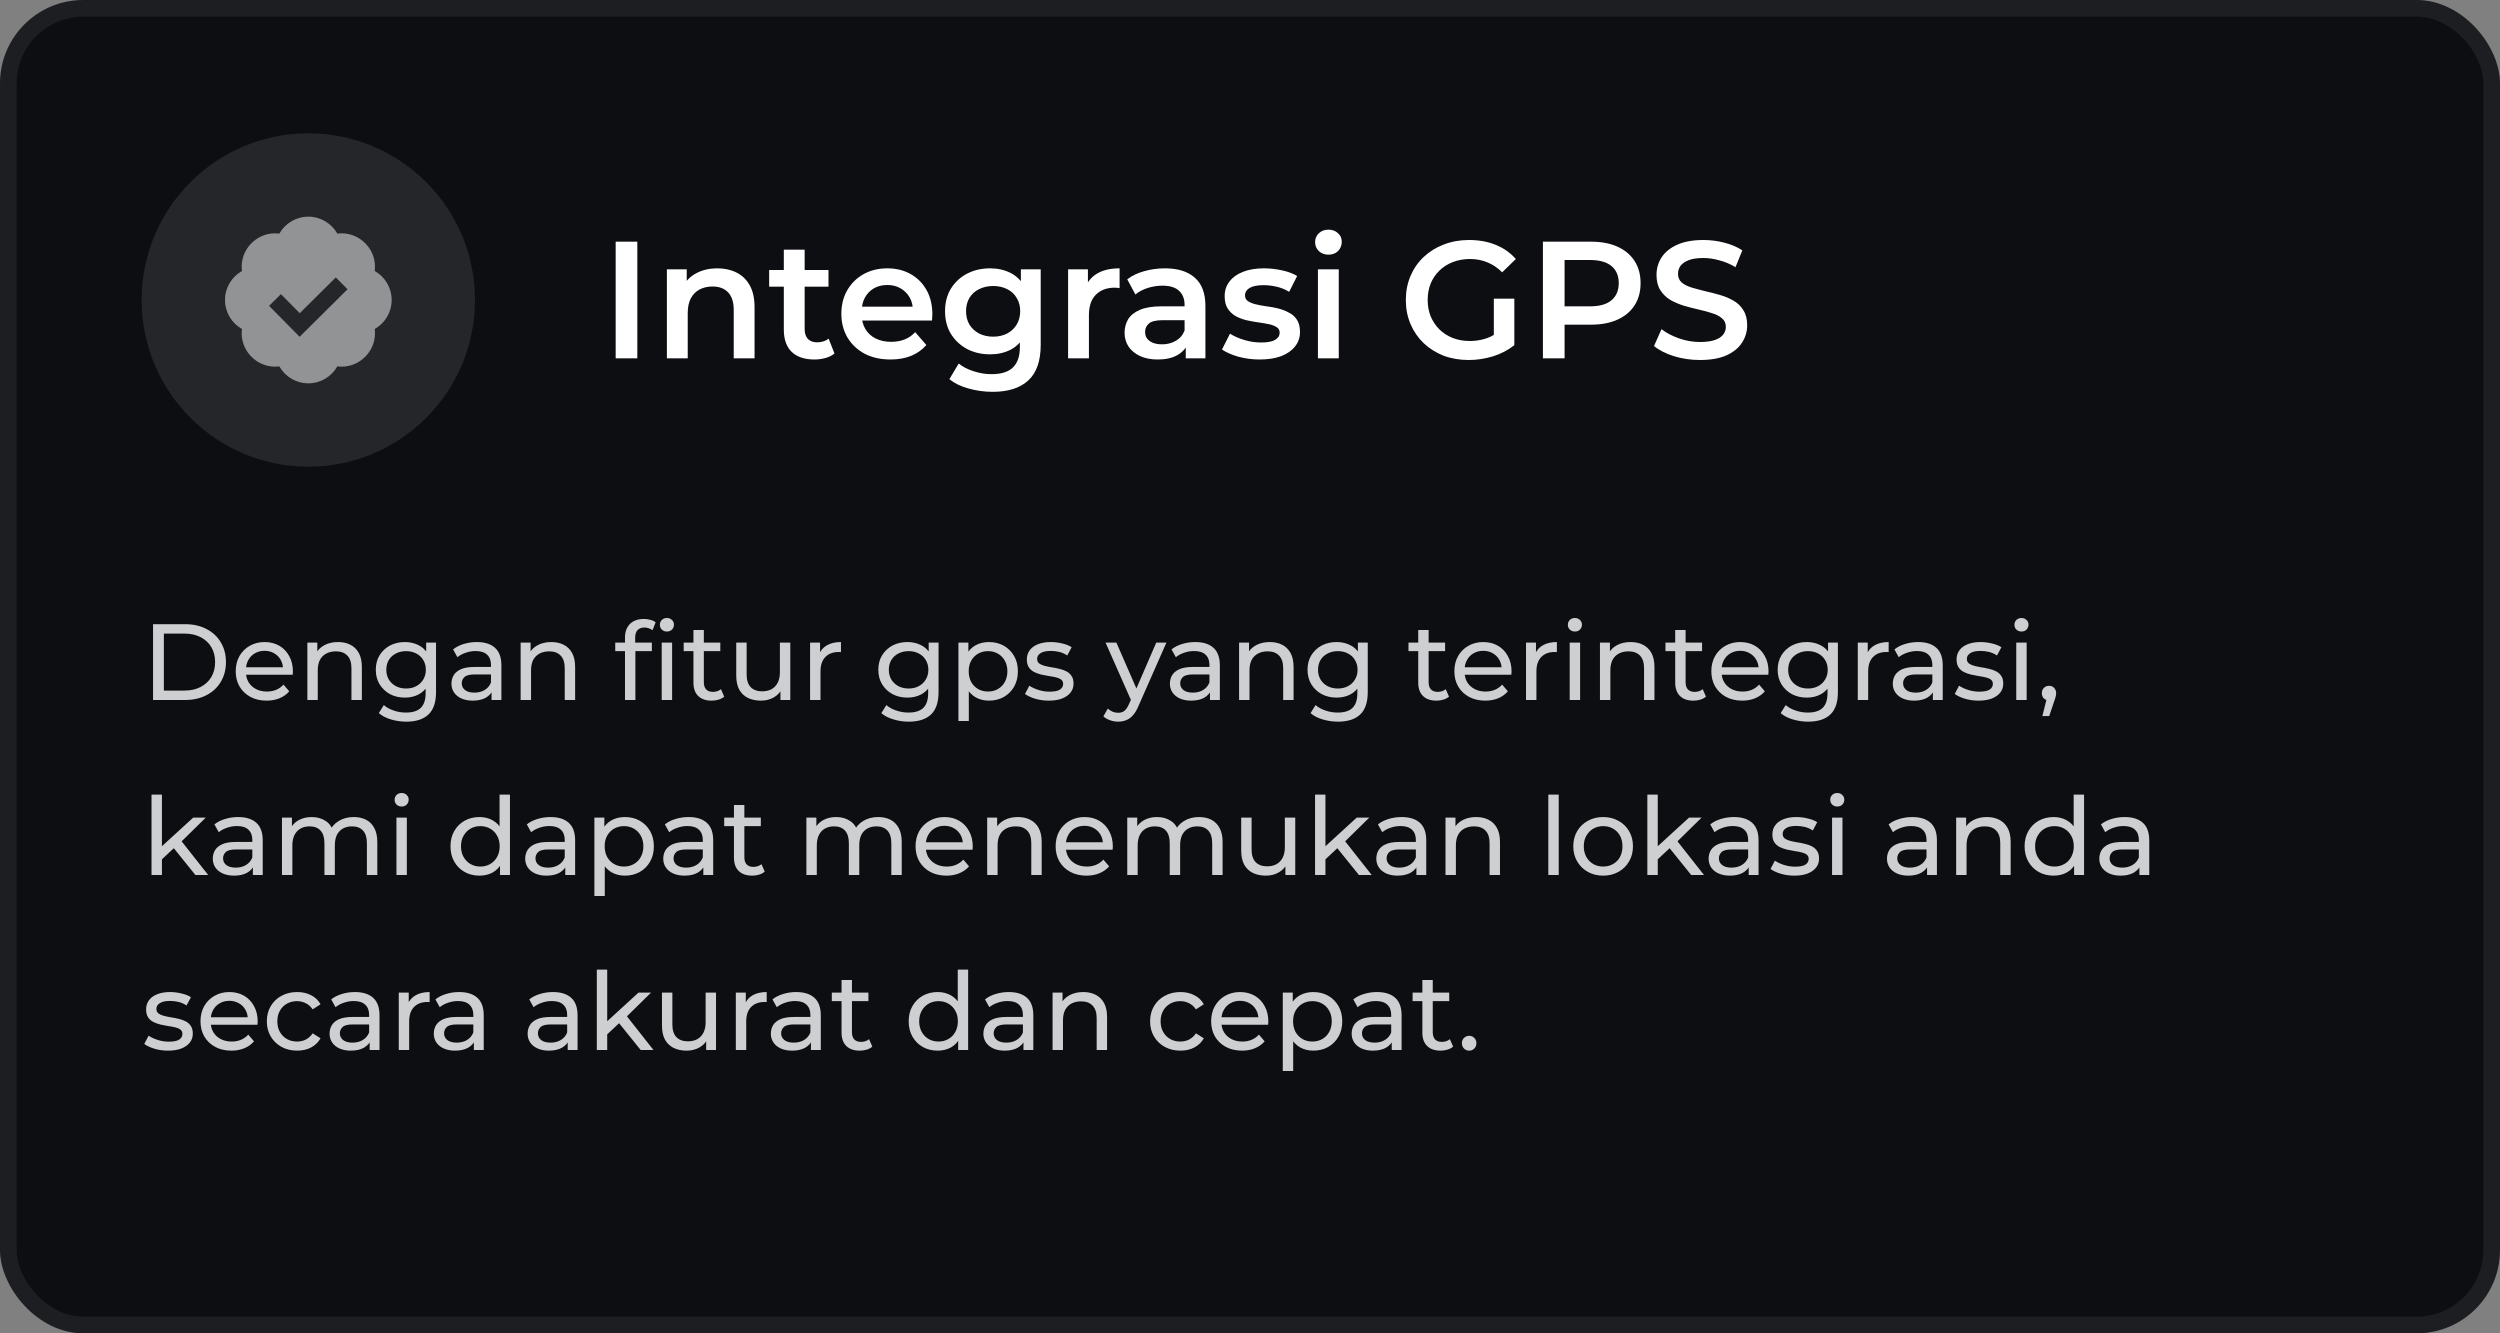 <svg width="300" height="160" viewBox="0 0 300 160" fill="none" xmlns="http://www.w3.org/2000/svg">
<rect x="0" y="0" width="300" height="160" fill="#808080" stroke="none"/>
<rect width="300" height="160" rx="10" fill="#0C0E12"/>
<rect x="1" y="1" width="298" height="158" rx="9" stroke="white" stroke-opacity="0.07" stroke-width="2"/>
<path d="M73.88 43V29H76.48V43H73.88ZM86.087 32.2C86.94 32.2 87.7 32.367 88.367 32.7C89.047 33.033 89.58 33.547 89.967 34.24C90.353 34.92 90.547 35.8 90.547 36.88V43H88.047V37.2C88.047 36.253 87.82 35.547 87.367 35.08C86.927 34.613 86.307 34.38 85.507 34.38C84.92 34.38 84.4 34.5 83.947 34.74C83.493 34.98 83.14 35.34 82.887 35.82C82.647 36.287 82.527 36.88 82.527 37.6V43H80.027V32.32H82.407V35.2L81.987 34.32C82.36 33.64 82.9 33.12 83.607 32.76C84.327 32.387 85.153 32.2 86.087 32.2ZM97.738 43.14C96.565 43.14 95.658 42.84 95.018 42.24C94.378 41.627 94.058 40.727 94.058 39.54V29.96H96.558V39.48C96.558 39.987 96.685 40.38 96.938 40.66C97.205 40.94 97.572 41.08 98.038 41.08C98.598 41.08 99.065 40.933 99.438 40.64L100.138 42.42C99.845 42.66 99.485 42.84 99.058 42.96C98.632 43.08 98.192 43.14 97.738 43.14ZM92.298 34.4V32.4H99.418V34.4H92.298ZM106.863 43.14C105.676 43.14 104.636 42.907 103.743 42.44C102.863 41.96 102.176 41.307 101.683 40.48C101.203 39.653 100.963 38.713 100.963 37.66C100.963 36.593 101.196 35.653 101.663 34.84C102.143 34.013 102.796 33.367 103.623 32.9C104.463 32.433 105.416 32.2 106.483 32.2C107.523 32.2 108.45 32.427 109.263 32.88C110.076 33.333 110.716 33.973 111.183 34.8C111.65 35.627 111.883 36.6 111.883 37.72C111.883 37.827 111.876 37.947 111.863 38.08C111.863 38.213 111.856 38.34 111.843 38.46H102.943V36.8H110.523L109.543 37.32C109.556 36.707 109.43 36.167 109.163 35.7C108.896 35.233 108.53 34.867 108.063 34.6C107.61 34.333 107.083 34.2 106.483 34.2C105.87 34.2 105.33 34.333 104.863 34.6C104.41 34.867 104.05 35.24 103.783 35.72C103.53 36.187 103.403 36.74 103.403 37.38V37.78C103.403 38.42 103.55 38.987 103.843 39.48C104.136 39.973 104.55 40.353 105.083 40.62C105.616 40.887 106.23 41.02 106.923 41.02C107.523 41.02 108.063 40.927 108.543 40.74C109.023 40.553 109.45 40.26 109.823 39.86L111.163 41.4C110.683 41.96 110.076 42.393 109.343 42.7C108.623 42.993 107.796 43.14 106.863 43.14ZM119.125 47.02C118.138 47.02 117.171 46.887 116.225 46.62C115.291 46.367 114.525 45.993 113.925 45.5L115.045 43.62C115.511 44.007 116.098 44.313 116.805 44.54C117.525 44.78 118.251 44.9 118.985 44.9C120.158 44.9 121.018 44.627 121.565 44.08C122.111 43.547 122.385 42.74 122.385 41.66V39.76L122.585 37.34L122.505 34.92V32.32H124.885V41.38C124.885 43.313 124.391 44.733 123.405 45.64C122.418 46.56 120.991 47.02 119.125 47.02ZM118.805 42.52C117.791 42.52 116.871 42.307 116.045 41.88C115.231 41.44 114.585 40.833 114.105 40.06C113.638 39.287 113.405 38.38 113.405 37.34C113.405 36.313 113.638 35.413 114.105 34.64C114.585 33.867 115.231 33.267 116.045 32.84C116.871 32.413 117.791 32.2 118.805 32.2C119.711 32.2 120.525 32.38 121.245 32.74C121.965 33.1 122.538 33.66 122.965 34.42C123.405 35.18 123.625 36.153 123.625 37.34C123.625 38.527 123.405 39.507 122.965 40.28C122.538 41.04 121.965 41.607 121.245 41.98C120.525 42.34 119.711 42.52 118.805 42.52ZM119.185 40.4C119.811 40.4 120.371 40.273 120.865 40.02C121.358 39.753 121.738 39.393 122.005 38.94C122.285 38.473 122.425 37.94 122.425 37.34C122.425 36.74 122.285 36.213 122.005 35.76C121.738 35.293 121.358 34.94 120.865 34.7C120.371 34.447 119.811 34.32 119.185 34.32C118.558 34.32 117.991 34.447 117.485 34.7C116.991 34.94 116.605 35.293 116.325 35.76C116.058 36.213 115.925 36.74 115.925 37.34C115.925 37.94 116.058 38.473 116.325 38.94C116.605 39.393 116.991 39.753 117.485 40.02C117.991 40.273 118.558 40.4 119.185 40.4ZM128.171 43V32.32H130.551V35.26L130.271 34.4C130.591 33.68 131.091 33.133 131.771 32.76C132.465 32.387 133.325 32.2 134.351 32.2V34.58C134.245 34.553 134.145 34.54 134.051 34.54C133.958 34.527 133.865 34.52 133.771 34.52C132.825 34.52 132.071 34.8 131.511 35.36C130.951 35.907 130.671 36.727 130.671 37.82V43H128.171ZM142.29 43V40.84L142.15 40.38V36.6C142.15 35.867 141.93 35.3 141.49 34.9C141.05 34.487 140.384 34.28 139.49 34.28C138.89 34.28 138.297 34.373 137.71 34.56C137.137 34.747 136.65 35.007 136.25 35.34L135.27 33.52C135.844 33.08 136.524 32.753 137.31 32.54C138.11 32.313 138.937 32.2 139.79 32.2C141.337 32.2 142.53 32.573 143.37 33.32C144.224 34.053 144.65 35.193 144.65 36.74V43H142.29ZM138.93 43.14C138.13 43.14 137.43 43.007 136.83 42.74C136.23 42.46 135.764 42.08 135.43 41.6C135.11 41.107 134.95 40.553 134.95 39.94C134.95 39.34 135.09 38.8 135.37 38.32C135.664 37.84 136.137 37.46 136.79 37.18C137.444 36.9 138.31 36.76 139.39 36.76H142.49V38.42H139.57C138.717 38.42 138.144 38.56 137.85 38.84C137.557 39.107 137.41 39.44 137.41 39.84C137.41 40.293 137.59 40.653 137.95 40.92C138.31 41.187 138.81 41.32 139.45 41.32C140.064 41.32 140.61 41.18 141.09 40.9C141.584 40.62 141.937 40.207 142.15 39.66L142.57 41.16C142.33 41.787 141.897 42.273 141.27 42.62C140.657 42.967 139.877 43.14 138.93 43.14ZM151.159 43.14C150.265 43.14 149.405 43.027 148.579 42.8C147.765 42.56 147.119 42.273 146.639 41.94L147.599 40.04C148.079 40.347 148.652 40.6 149.319 40.8C149.985 41 150.652 41.1 151.319 41.1C152.105 41.1 152.672 40.993 153.019 40.78C153.379 40.567 153.559 40.28 153.559 39.92C153.559 39.627 153.439 39.407 153.199 39.26C152.959 39.1 152.645 38.98 152.259 38.9C151.872 38.82 151.439 38.747 150.959 38.68C150.492 38.613 150.019 38.527 149.539 38.42C149.072 38.3 148.645 38.133 148.259 37.92C147.872 37.693 147.559 37.393 147.319 37.02C147.079 36.647 146.959 36.153 146.959 35.54C146.959 34.86 147.152 34.273 147.539 33.78C147.925 33.273 148.465 32.887 149.159 32.62C149.865 32.34 150.699 32.2 151.659 32.2C152.379 32.2 153.105 32.28 153.839 32.44C154.572 32.6 155.179 32.827 155.659 33.12L154.699 35.02C154.192 34.713 153.679 34.507 153.159 34.4C152.652 34.28 152.145 34.22 151.639 34.22C150.879 34.22 150.312 34.333 149.939 34.56C149.579 34.787 149.399 35.073 149.399 35.42C149.399 35.74 149.519 35.98 149.759 36.14C149.999 36.3 150.312 36.427 150.699 36.52C151.085 36.613 151.512 36.693 151.979 36.76C152.459 36.813 152.932 36.9 153.399 37.02C153.865 37.14 154.292 37.307 154.679 37.52C155.079 37.72 155.399 38.007 155.639 38.38C155.879 38.753 155.999 39.24 155.999 39.84C155.999 40.507 155.799 41.087 155.399 41.58C155.012 42.073 154.459 42.46 153.739 42.74C153.019 43.007 152.159 43.14 151.159 43.14ZM158.152 43V32.32H160.652V43H158.152ZM159.412 30.56C158.945 30.56 158.558 30.413 158.252 30.12C157.958 29.827 157.812 29.473 157.812 29.06C157.812 28.633 157.958 28.28 158.252 28C158.558 27.707 158.945 27.56 159.412 27.56C159.878 27.56 160.258 27.7 160.552 27.98C160.858 28.247 161.012 28.587 161.012 29C161.012 29.44 160.865 29.813 160.572 30.12C160.278 30.413 159.892 30.56 159.412 30.56ZM176.24 43.2C175.147 43.2 174.14 43.027 173.22 42.68C172.314 42.32 171.52 41.82 170.84 41.18C170.16 40.527 169.634 39.76 169.26 38.88C168.887 38 168.7 37.04 168.7 36C168.7 34.96 168.887 34 169.26 33.12C169.634 32.24 170.16 31.48 170.84 30.84C171.534 30.187 172.34 29.687 173.26 29.34C174.18 28.98 175.187 28.8 176.28 28.8C177.467 28.8 178.534 28.993 179.48 29.38C180.44 29.767 181.247 30.333 181.9 31.08L180.26 32.68C179.714 32.133 179.12 31.733 178.48 31.48C177.854 31.213 177.16 31.08 176.4 31.08C175.667 31.08 174.987 31.2 174.36 31.44C173.734 31.68 173.194 32.02 172.74 32.46C172.287 32.9 171.934 33.42 171.68 34.02C171.44 34.62 171.32 35.28 171.32 36C171.32 36.707 171.44 37.36 171.68 37.96C171.934 38.56 172.287 39.087 172.74 39.54C173.194 39.98 173.727 40.32 174.34 40.56C174.954 40.8 175.634 40.92 176.38 40.92C177.074 40.92 177.74 40.813 178.38 40.6C179.034 40.373 179.654 40 180.24 39.48L181.72 41.42C180.987 42.007 180.134 42.453 179.16 42.76C178.2 43.053 177.227 43.2 176.24 43.2ZM179.26 41.08V35.84H181.72V41.42L179.26 41.08ZM185.15 43V29H190.91C192.15 29 193.21 29.2 194.09 29.6C194.983 30 195.67 30.573 196.15 31.32C196.63 32.067 196.87 32.953 196.87 33.98C196.87 35.007 196.63 35.893 196.15 36.64C195.67 37.387 194.983 37.96 194.09 38.36C193.21 38.76 192.15 38.96 190.91 38.96H186.59L187.75 37.74V43H185.15ZM187.75 38.02L186.59 36.76H190.79C191.936 36.76 192.796 36.52 193.37 36.04C193.956 35.547 194.25 34.86 194.25 33.98C194.25 33.087 193.956 32.4 193.37 31.92C192.796 31.44 191.936 31.2 190.79 31.2H186.59L187.75 29.92V38.02ZM204.001 43.2C202.908 43.2 201.861 43.047 200.861 42.74C199.861 42.42 199.068 42.013 198.481 41.52L199.381 39.5C199.941 39.94 200.635 40.307 201.461 40.6C202.288 40.893 203.135 41.04 204.001 41.04C204.735 41.04 205.328 40.96 205.781 40.8C206.235 40.64 206.568 40.427 206.781 40.16C206.995 39.88 207.101 39.567 207.101 39.22C207.101 38.793 206.948 38.453 206.641 38.2C206.335 37.933 205.935 37.727 205.441 37.58C204.961 37.42 204.421 37.273 203.821 37.14C203.235 37.007 202.641 36.853 202.041 36.68C201.455 36.493 200.915 36.26 200.421 35.98C199.941 35.687 199.548 35.3 199.241 34.82C198.935 34.34 198.781 33.727 198.781 32.98C198.781 32.22 198.981 31.527 199.381 30.9C199.795 30.26 200.415 29.753 201.241 29.38C202.081 28.993 203.141 28.8 204.421 28.8C205.261 28.8 206.095 28.907 206.921 29.12C207.748 29.333 208.468 29.64 209.081 30.04L208.261 32.06C207.635 31.687 206.988 31.413 206.321 31.24C205.655 31.053 205.015 30.96 204.401 30.96C203.681 30.96 203.095 31.047 202.641 31.22C202.201 31.393 201.875 31.62 201.661 31.9C201.461 32.18 201.361 32.5 201.361 32.86C201.361 33.287 201.508 33.633 201.801 33.9C202.108 34.153 202.501 34.353 202.981 34.5C203.475 34.647 204.021 34.793 204.621 34.94C205.221 35.073 205.815 35.227 206.401 35.4C207.001 35.573 207.541 35.8 208.021 36.08C208.515 36.36 208.908 36.74 209.201 37.22C209.508 37.7 209.661 38.307 209.661 39.04C209.661 39.787 209.455 40.48 209.041 41.12C208.641 41.747 208.021 42.253 207.181 42.64C206.341 43.013 205.281 43.2 204.001 43.2Z" fill="white"/>
<path d="M18.365 84V74.9H22.2C23.171 74.9 24.024 75.091 24.761 75.472C25.506 75.853 26.083 76.386 26.49 77.071C26.906 77.756 27.114 78.549 27.114 79.45C27.114 80.351 26.906 81.144 26.49 81.829C26.083 82.514 25.506 83.047 24.761 83.428C24.024 83.809 23.171 84 22.2 84H18.365ZM19.665 82.869H22.122C22.876 82.869 23.526 82.726 24.072 82.44C24.627 82.154 25.056 81.755 25.359 81.244C25.662 80.724 25.814 80.126 25.814 79.45C25.814 78.765 25.662 78.167 25.359 77.656C25.056 77.145 24.627 76.746 24.072 76.46C23.526 76.174 22.876 76.031 22.122 76.031H19.665V82.869ZM31.991 84.078C31.255 84.078 30.605 83.926 30.041 83.623C29.487 83.32 29.053 82.904 28.741 82.375C28.438 81.846 28.286 81.24 28.286 80.555C28.286 79.87 28.434 79.264 28.728 78.735C29.032 78.206 29.443 77.795 29.963 77.5C30.492 77.197 31.086 77.045 31.744 77.045C32.412 77.045 33.001 77.192 33.512 77.487C34.024 77.782 34.422 78.198 34.708 78.735C35.003 79.264 35.15 79.883 35.15 80.594C35.15 80.646 35.146 80.707 35.137 80.776C35.137 80.845 35.133 80.91 35.124 80.971H29.261V80.074H34.474L33.967 80.386C33.976 79.944 33.885 79.55 33.694 79.203C33.504 78.856 33.239 78.588 32.901 78.397C32.572 78.198 32.186 78.098 31.744 78.098C31.311 78.098 30.925 78.198 30.587 78.397C30.249 78.588 29.985 78.861 29.794 79.216C29.604 79.563 29.508 79.961 29.508 80.412V80.62C29.508 81.079 29.612 81.491 29.82 81.855C30.037 82.21 30.336 82.488 30.717 82.687C31.099 82.886 31.536 82.986 32.03 82.986C32.438 82.986 32.806 82.917 33.135 82.778C33.473 82.639 33.768 82.431 34.019 82.154L34.708 82.96C34.396 83.324 34.006 83.601 33.538 83.792C33.079 83.983 32.563 84.078 31.991 84.078ZM40.562 77.045C41.126 77.045 41.62 77.153 42.044 77.37C42.477 77.587 42.816 77.916 43.058 78.358C43.301 78.8 43.422 79.359 43.422 80.035V84H42.174V80.178C42.174 79.511 42.01 79.008 41.68 78.67C41.359 78.332 40.904 78.163 40.315 78.163C39.873 78.163 39.487 78.25 39.158 78.423C38.829 78.596 38.573 78.852 38.391 79.19C38.218 79.528 38.131 79.948 38.131 80.451V84H36.883V77.11H38.079V78.969L37.884 78.475C38.109 78.024 38.456 77.673 38.924 77.422C39.392 77.171 39.938 77.045 40.562 77.045ZM48.748 86.6C48.115 86.6 47.5 86.509 46.902 86.327C46.312 86.154 45.831 85.902 45.459 85.573L46.057 84.611C46.377 84.888 46.772 85.105 47.24 85.261C47.708 85.426 48.197 85.508 48.709 85.508C49.523 85.508 50.121 85.317 50.503 84.936C50.884 84.555 51.075 83.974 51.075 83.194V81.738L51.205 80.373L51.14 78.995V77.11H52.323V83.064C52.323 84.277 52.02 85.17 51.413 85.742C50.806 86.314 49.918 86.6 48.748 86.6ZM48.592 83.714C47.925 83.714 47.327 83.575 46.798 83.298C46.278 83.012 45.862 82.618 45.55 82.115C45.246 81.612 45.095 81.032 45.095 80.373C45.095 79.706 45.246 79.125 45.55 78.631C45.862 78.128 46.278 77.738 46.798 77.461C47.327 77.184 47.925 77.045 48.592 77.045C49.181 77.045 49.718 77.166 50.204 77.409C50.689 77.643 51.075 78.007 51.361 78.501C51.656 78.995 51.803 79.619 51.803 80.373C51.803 81.118 51.656 81.738 51.361 82.232C51.075 82.726 50.689 83.099 50.204 83.35C49.718 83.593 49.181 83.714 48.592 83.714ZM48.735 82.622C49.194 82.622 49.602 82.527 49.957 82.336C50.312 82.145 50.59 81.881 50.789 81.543C50.997 81.205 51.101 80.815 51.101 80.373C51.101 79.931 50.997 79.541 50.789 79.203C50.59 78.865 50.312 78.605 49.957 78.423C49.602 78.232 49.194 78.137 48.735 78.137C48.276 78.137 47.864 78.232 47.5 78.423C47.145 78.605 46.863 78.865 46.655 79.203C46.456 79.541 46.356 79.931 46.356 80.373C46.356 80.815 46.456 81.205 46.655 81.543C46.863 81.881 47.145 82.145 47.5 82.336C47.864 82.527 48.276 82.622 48.735 82.622ZM58.984 84V82.544L58.919 82.271V79.788C58.919 79.259 58.763 78.852 58.451 78.566C58.148 78.271 57.689 78.124 57.073 78.124C56.666 78.124 56.267 78.193 55.877 78.332C55.487 78.462 55.158 78.64 54.889 78.865L54.369 77.929C54.725 77.643 55.149 77.426 55.643 77.279C56.146 77.123 56.67 77.045 57.216 77.045C58.161 77.045 58.889 77.275 59.4 77.734C59.912 78.193 60.167 78.895 60.167 79.84V84H58.984ZM56.722 84.078C56.211 84.078 55.76 83.991 55.37 83.818C54.989 83.645 54.694 83.406 54.486 83.103C54.278 82.791 54.174 82.44 54.174 82.05C54.174 81.677 54.261 81.339 54.434 81.036C54.616 80.733 54.907 80.49 55.305 80.308C55.713 80.126 56.259 80.035 56.943 80.035H59.127V80.932H56.995C56.371 80.932 55.951 81.036 55.734 81.244C55.518 81.452 55.409 81.703 55.409 81.998C55.409 82.336 55.544 82.609 55.812 82.817C56.081 83.016 56.454 83.116 56.93 83.116C57.398 83.116 57.806 83.012 58.152 82.804C58.508 82.596 58.763 82.293 58.919 81.894L59.166 82.752C59.002 83.159 58.711 83.484 58.295 83.727C57.879 83.961 57.355 84.078 56.722 84.078ZM66.156 77.045C66.719 77.045 67.213 77.153 67.638 77.37C68.071 77.587 68.409 77.916 68.652 78.358C68.895 78.8 69.016 79.359 69.016 80.035V84H67.768V80.178C67.768 79.511 67.603 79.008 67.274 78.67C66.953 78.332 66.498 78.163 65.909 78.163C65.467 78.163 65.081 78.25 64.752 78.423C64.423 78.596 64.167 78.852 63.985 79.19C63.812 79.528 63.725 79.948 63.725 80.451V84H62.477V77.11H63.673V78.969L63.478 78.475C63.703 78.024 64.05 77.673 64.518 77.422C64.986 77.171 65.532 77.045 66.156 77.045ZM74.999 84V76.499C74.999 75.823 75.194 75.286 75.584 74.887C75.983 74.48 76.546 74.276 77.274 74.276C77.543 74.276 77.798 74.311 78.041 74.38C78.292 74.441 78.504 74.54 78.678 74.679L78.301 75.628C78.171 75.524 78.023 75.446 77.859 75.394C77.694 75.333 77.521 75.303 77.339 75.303C76.975 75.303 76.698 75.407 76.507 75.615C76.316 75.814 76.221 76.113 76.221 76.512V77.435L76.247 78.007V84H74.999ZM73.829 78.137V77.11H78.223V78.137H73.829ZM79.406 84V77.11H80.654V84H79.406ZM80.03 75.784C79.787 75.784 79.584 75.706 79.419 75.55C79.263 75.394 79.185 75.203 79.185 74.978C79.185 74.744 79.263 74.549 79.419 74.393C79.584 74.237 79.787 74.159 80.03 74.159C80.272 74.159 80.472 74.237 80.628 74.393C80.793 74.54 80.875 74.727 80.875 74.952C80.875 75.186 80.797 75.385 80.641 75.55C80.485 75.706 80.281 75.784 80.03 75.784ZM85.397 84.078C84.703 84.078 84.166 83.892 83.785 83.519C83.403 83.146 83.213 82.613 83.213 81.92V75.602H84.461V81.868C84.461 82.241 84.552 82.527 84.734 82.726C84.924 82.925 85.193 83.025 85.54 83.025C85.93 83.025 86.255 82.917 86.515 82.7L86.905 83.597C86.714 83.762 86.484 83.883 86.216 83.961C85.956 84.039 85.683 84.078 85.397 84.078ZM82.043 78.137V77.11H86.437V78.137H82.043ZM91.312 84.078C90.723 84.078 90.203 83.97 89.752 83.753C89.311 83.536 88.964 83.207 88.713 82.765C88.47 82.314 88.349 81.751 88.349 81.075V77.11H89.597V80.932C89.597 81.608 89.757 82.115 90.078 82.453C90.407 82.791 90.866 82.96 91.456 82.96C91.889 82.96 92.266 82.873 92.587 82.7C92.907 82.518 93.154 82.258 93.328 81.92C93.501 81.573 93.588 81.157 93.588 80.672V77.11H94.835V84H93.653V82.141L93.847 82.635C93.622 83.094 93.284 83.45 92.834 83.701C92.383 83.952 91.876 84.078 91.312 84.078ZM97.211 84V77.11H98.407V78.982L98.29 78.514C98.481 78.037 98.802 77.673 99.252 77.422C99.703 77.171 100.258 77.045 100.916 77.045V78.254C100.864 78.245 100.812 78.241 100.76 78.241C100.717 78.241 100.674 78.241 100.63 78.241C99.963 78.241 99.434 78.44 99.044 78.839C98.654 79.238 98.459 79.814 98.459 80.568V84H97.211ZM109.051 86.6C108.418 86.6 107.803 86.509 107.205 86.327C106.615 86.154 106.134 85.902 105.762 85.573L106.36 84.611C106.68 84.888 107.075 85.105 107.543 85.261C108.011 85.426 108.5 85.508 109.012 85.508C109.826 85.508 110.424 85.317 110.806 84.936C111.187 84.555 111.378 83.974 111.378 83.194V81.738L111.508 80.373L111.443 78.995V77.11H112.626V83.064C112.626 84.277 112.322 85.17 111.716 85.742C111.109 86.314 110.221 86.6 109.051 86.6ZM108.895 83.714C108.227 83.714 107.629 83.575 107.101 83.298C106.581 83.012 106.165 82.618 105.853 82.115C105.549 81.612 105.398 81.032 105.398 80.373C105.398 79.706 105.549 79.125 105.853 78.631C106.165 78.128 106.581 77.738 107.101 77.461C107.629 77.184 108.227 77.045 108.895 77.045C109.484 77.045 110.021 77.166 110.507 77.409C110.992 77.643 111.378 78.007 111.664 78.501C111.958 78.995 112.106 79.619 112.106 80.373C112.106 81.118 111.958 81.738 111.664 82.232C111.378 82.726 110.992 83.099 110.507 83.35C110.021 83.593 109.484 83.714 108.895 83.714ZM109.038 82.622C109.497 82.622 109.904 82.527 110.26 82.336C110.615 82.145 110.892 81.881 111.092 81.543C111.3 81.205 111.404 80.815 111.404 80.373C111.404 79.931 111.3 79.541 111.092 79.203C110.892 78.865 110.615 78.605 110.26 78.423C109.904 78.232 109.497 78.137 109.038 78.137C108.578 78.137 108.167 78.232 107.803 78.423C107.447 78.605 107.166 78.865 106.958 79.203C106.758 79.541 106.659 79.931 106.659 80.373C106.659 80.815 106.758 81.205 106.958 81.543C107.166 81.881 107.447 82.145 107.803 82.336C108.167 82.527 108.578 82.622 109.038 82.622ZM118.663 84.078C118.091 84.078 117.567 83.948 117.09 83.688C116.622 83.419 116.245 83.025 115.959 82.505C115.682 81.985 115.543 81.335 115.543 80.555C115.543 79.775 115.677 79.125 115.946 78.605C116.223 78.085 116.596 77.695 117.064 77.435C117.541 77.175 118.074 77.045 118.663 77.045C119.339 77.045 119.937 77.192 120.457 77.487C120.977 77.782 121.389 78.193 121.692 78.722C121.995 79.242 122.147 79.853 122.147 80.555C122.147 81.257 121.995 81.872 121.692 82.401C121.389 82.93 120.977 83.341 120.457 83.636C119.937 83.931 119.339 84.078 118.663 84.078ZM115.01 86.522V77.11H116.206V78.969L116.128 80.568L116.258 82.167V86.522H115.01ZM118.559 82.986C119.001 82.986 119.395 82.886 119.742 82.687C120.097 82.488 120.375 82.206 120.574 81.842C120.782 81.469 120.886 81.04 120.886 80.555C120.886 80.061 120.782 79.636 120.574 79.281C120.375 78.917 120.097 78.635 119.742 78.436C119.395 78.237 119.001 78.137 118.559 78.137C118.126 78.137 117.731 78.237 117.376 78.436C117.029 78.635 116.752 78.917 116.544 79.281C116.345 79.636 116.245 80.061 116.245 80.555C116.245 81.04 116.345 81.469 116.544 81.842C116.752 82.206 117.029 82.488 117.376 82.687C117.731 82.886 118.126 82.986 118.559 82.986ZM125.847 84.078C125.275 84.078 124.729 84 124.209 83.844C123.698 83.688 123.295 83.497 123 83.272L123.52 82.284C123.815 82.483 124.179 82.652 124.612 82.791C125.046 82.93 125.488 82.999 125.938 82.999C126.519 82.999 126.935 82.917 127.186 82.752C127.446 82.587 127.576 82.358 127.576 82.063C127.576 81.846 127.498 81.677 127.342 81.556C127.186 81.435 126.978 81.344 126.718 81.283C126.467 81.222 126.185 81.17 125.873 81.127C125.561 81.075 125.249 81.014 124.937 80.945C124.625 80.867 124.339 80.763 124.079 80.633C123.819 80.494 123.611 80.308 123.455 80.074C123.299 79.831 123.221 79.511 123.221 79.112C123.221 78.696 123.338 78.332 123.572 78.02C123.806 77.708 124.136 77.47 124.56 77.305C124.994 77.132 125.505 77.045 126.094 77.045C126.545 77.045 127 77.101 127.459 77.214C127.927 77.318 128.309 77.47 128.603 77.669L128.07 78.657C127.758 78.449 127.433 78.306 127.095 78.228C126.757 78.15 126.419 78.111 126.081 78.111C125.535 78.111 125.128 78.202 124.859 78.384C124.591 78.557 124.456 78.783 124.456 79.06C124.456 79.294 124.534 79.476 124.69 79.606C124.855 79.727 125.063 79.823 125.314 79.892C125.574 79.961 125.86 80.022 126.172 80.074C126.484 80.117 126.796 80.178 127.108 80.256C127.42 80.325 127.702 80.425 127.953 80.555C128.213 80.685 128.421 80.867 128.577 81.101C128.742 81.335 128.824 81.647 128.824 82.037C128.824 82.453 128.703 82.813 128.46 83.116C128.218 83.419 127.875 83.658 127.433 83.831C126.991 83.996 126.463 84.078 125.847 84.078ZM134.174 86.6C133.845 86.6 133.524 86.544 133.212 86.431C132.9 86.327 132.632 86.171 132.406 85.963L132.939 85.027C133.113 85.192 133.303 85.317 133.511 85.404C133.719 85.491 133.94 85.534 134.174 85.534C134.478 85.534 134.729 85.456 134.928 85.3C135.128 85.144 135.314 84.867 135.487 84.468L135.916 83.519L136.046 83.363L138.75 77.11H139.972L136.631 84.689C136.432 85.174 136.207 85.556 135.955 85.833C135.713 86.11 135.444 86.305 135.149 86.418C134.855 86.539 134.53 86.6 134.174 86.6ZM135.812 84.221L132.666 77.11H133.966L136.644 83.246L135.812 84.221ZM145.198 84V82.544L145.133 82.271V79.788C145.133 79.259 144.977 78.852 144.665 78.566C144.362 78.271 143.903 78.124 143.287 78.124C142.88 78.124 142.481 78.193 142.091 78.332C141.701 78.462 141.372 78.64 141.103 78.865L140.583 77.929C140.939 77.643 141.363 77.426 141.857 77.279C142.36 77.123 142.884 77.045 143.43 77.045C144.375 77.045 145.103 77.275 145.614 77.734C146.126 78.193 146.381 78.895 146.381 79.84V84H145.198ZM142.936 84.078C142.425 84.078 141.974 83.991 141.584 83.818C141.203 83.645 140.908 83.406 140.7 83.103C140.492 82.791 140.388 82.44 140.388 82.05C140.388 81.677 140.475 81.339 140.648 81.036C140.83 80.733 141.121 80.49 141.519 80.308C141.927 80.126 142.473 80.035 143.157 80.035H145.341V80.932H143.209C142.585 80.932 142.165 81.036 141.948 81.244C141.732 81.452 141.623 81.703 141.623 81.998C141.623 82.336 141.758 82.609 142.026 82.817C142.295 83.016 142.668 83.116 143.144 83.116C143.612 83.116 144.02 83.012 144.366 82.804C144.722 82.596 144.977 82.293 145.133 81.894L145.38 82.752C145.216 83.159 144.925 83.484 144.509 83.727C144.093 83.961 143.569 84.078 142.936 84.078ZM152.37 77.045C152.933 77.045 153.427 77.153 153.852 77.37C154.285 77.587 154.623 77.916 154.866 78.358C155.108 78.8 155.23 79.359 155.23 80.035V84H153.982V80.178C153.982 79.511 153.817 79.008 153.488 78.67C153.167 78.332 152.712 78.163 152.123 78.163C151.681 78.163 151.295 78.25 150.966 78.423C150.636 78.596 150.381 78.852 150.199 79.19C150.025 79.528 149.939 79.948 149.939 80.451V84H148.691V77.11H149.887V78.969L149.692 78.475C149.917 78.024 150.264 77.673 150.732 77.422C151.2 77.171 151.746 77.045 152.37 77.045ZM160.555 86.6C159.923 86.6 159.307 86.509 158.709 86.327C158.12 86.154 157.639 85.902 157.266 85.573L157.864 84.611C158.185 84.888 158.579 85.105 159.047 85.261C159.515 85.426 160.005 85.508 160.516 85.508C161.331 85.508 161.929 85.317 162.31 84.936C162.692 84.555 162.882 83.974 162.882 83.194V81.738L163.012 80.373L162.947 78.995V77.11H164.13V83.064C164.13 84.277 163.827 85.17 163.22 85.742C162.614 86.314 161.725 86.6 160.555 86.6ZM160.399 83.714C159.732 83.714 159.134 83.575 158.605 83.298C158.085 83.012 157.669 82.618 157.357 82.115C157.054 81.612 156.902 81.032 156.902 80.373C156.902 79.706 157.054 79.125 157.357 78.631C157.669 78.128 158.085 77.738 158.605 77.461C159.134 77.184 159.732 77.045 160.399 77.045C160.989 77.045 161.526 77.166 162.011 77.409C162.497 77.643 162.882 78.007 163.168 78.501C163.463 78.995 163.61 79.619 163.61 80.373C163.61 81.118 163.463 81.738 163.168 82.232C162.882 82.726 162.497 83.099 162.011 83.35C161.526 83.593 160.989 83.714 160.399 83.714ZM160.542 82.622C161.002 82.622 161.409 82.527 161.764 82.336C162.12 82.145 162.397 81.881 162.596 81.543C162.804 81.205 162.908 80.815 162.908 80.373C162.908 79.931 162.804 79.541 162.596 79.203C162.397 78.865 162.12 78.605 161.764 78.423C161.409 78.232 161.002 78.137 160.542 78.137C160.083 78.137 159.671 78.232 159.307 78.423C158.952 78.605 158.67 78.865 158.462 79.203C158.263 79.541 158.163 79.931 158.163 80.373C158.163 80.815 158.263 81.205 158.462 81.543C158.67 81.881 158.952 82.145 159.307 82.336C159.671 82.527 160.083 82.622 160.542 82.622ZM172.372 84.078C171.679 84.078 171.142 83.892 170.76 83.519C170.379 83.146 170.188 82.613 170.188 81.92V75.602H171.436V81.868C171.436 82.241 171.527 82.527 171.709 82.726C171.9 82.925 172.169 83.025 172.515 83.025C172.905 83.025 173.23 82.917 173.49 82.7L173.88 83.597C173.69 83.762 173.46 83.883 173.191 83.961C172.931 84.039 172.658 84.078 172.372 84.078ZM169.018 78.137V77.11H173.412V78.137H169.018ZM178.229 84.078C177.492 84.078 176.842 83.926 176.279 83.623C175.724 83.32 175.291 82.904 174.979 82.375C174.675 81.846 174.524 81.24 174.524 80.555C174.524 79.87 174.671 79.264 174.966 78.735C175.269 78.206 175.681 77.795 176.201 77.5C176.729 77.197 177.323 77.045 177.982 77.045C178.649 77.045 179.238 77.192 179.75 77.487C180.261 77.782 180.66 78.198 180.946 78.735C181.24 79.264 181.388 79.883 181.388 80.594C181.388 80.646 181.383 80.707 181.375 80.776C181.375 80.845 181.37 80.91 181.362 80.971H175.499V80.074H180.712L180.205 80.386C180.213 79.944 180.122 79.55 179.932 79.203C179.741 78.856 179.477 78.588 179.139 78.397C178.809 78.198 178.424 78.098 177.982 78.098C177.548 78.098 177.163 78.198 176.825 78.397C176.487 78.588 176.222 78.861 176.032 79.216C175.841 79.563 175.746 79.961 175.746 80.412V80.62C175.746 81.079 175.85 81.491 176.058 81.855C176.274 82.21 176.573 82.488 176.955 82.687C177.336 82.886 177.774 82.986 178.268 82.986C178.675 82.986 179.043 82.917 179.373 82.778C179.711 82.639 180.005 82.431 180.257 82.154L180.946 82.96C180.634 83.324 180.244 83.601 179.776 83.792C179.316 83.983 178.801 84.078 178.229 84.078ZM183.121 84V77.11H184.317V78.982L184.2 78.514C184.39 78.037 184.711 77.673 185.162 77.422C185.612 77.171 186.167 77.045 186.826 77.045V78.254C186.774 78.245 186.722 78.241 186.67 78.241C186.626 78.241 186.583 78.241 186.54 78.241C185.872 78.241 185.344 78.44 184.954 78.839C184.564 79.238 184.369 79.814 184.369 80.568V84H183.121ZM188.364 84V77.11H189.612V84H188.364ZM188.988 75.784C188.745 75.784 188.541 75.706 188.377 75.55C188.221 75.394 188.143 75.203 188.143 74.978C188.143 74.744 188.221 74.549 188.377 74.393C188.541 74.237 188.745 74.159 188.988 74.159C189.23 74.159 189.43 74.237 189.586 74.393C189.75 74.54 189.833 74.727 189.833 74.952C189.833 75.186 189.755 75.385 189.599 75.55C189.443 75.706 189.239 75.784 188.988 75.784ZM195.674 77.045C196.237 77.045 196.731 77.153 197.156 77.37C197.589 77.587 197.927 77.916 198.17 78.358C198.412 78.8 198.534 79.359 198.534 80.035V84H197.286V80.178C197.286 79.511 197.121 79.008 196.792 78.67C196.471 78.332 196.016 78.163 195.427 78.163C194.985 78.163 194.599 78.25 194.27 78.423C193.94 78.596 193.685 78.852 193.503 79.19C193.329 79.528 193.243 79.948 193.243 80.451V84H191.995V77.11H193.191V78.969L192.996 78.475C193.221 78.024 193.568 77.673 194.036 77.422C194.504 77.171 195.05 77.045 195.674 77.045ZM203.209 84.078C202.516 84.078 201.978 83.892 201.597 83.519C201.216 83.146 201.025 82.613 201.025 81.92V75.602H202.273V81.868C202.273 82.241 202.364 82.527 202.546 82.726C202.737 82.925 203.005 83.025 203.352 83.025C203.742 83.025 204.067 82.917 204.327 82.7L204.717 83.597C204.526 83.762 204.297 83.883 204.028 83.961C203.768 84.039 203.495 84.078 203.209 84.078ZM199.855 78.137V77.11H204.249V78.137H199.855ZM209.065 84.078C208.329 84.078 207.679 83.926 207.115 83.623C206.561 83.32 206.127 82.904 205.815 82.375C205.512 81.846 205.36 81.24 205.36 80.555C205.36 79.87 205.508 79.264 205.802 78.735C206.106 78.206 206.517 77.795 207.037 77.5C207.566 77.197 208.16 77.045 208.818 77.045C209.486 77.045 210.075 77.192 210.586 77.487C211.098 77.782 211.496 78.198 211.782 78.735C212.077 79.264 212.224 79.883 212.224 80.594C212.224 80.646 212.22 80.707 212.211 80.776C212.211 80.845 212.207 80.91 212.198 80.971H206.335V80.074H211.548L211.041 80.386C211.05 79.944 210.959 79.55 210.768 79.203C210.578 78.856 210.313 78.588 209.975 78.397C209.646 78.198 209.26 78.098 208.818 78.098C208.385 78.098 207.999 78.198 207.661 78.397C207.323 78.588 207.059 78.861 206.868 79.216C206.678 79.563 206.582 79.961 206.582 80.412V80.62C206.582 81.079 206.686 81.491 206.894 81.855C207.111 82.21 207.41 82.488 207.791 82.687C208.173 82.886 208.61 82.986 209.104 82.986C209.512 82.986 209.88 82.917 210.209 82.778C210.547 82.639 210.842 82.431 211.093 82.154L211.782 82.96C211.47 83.324 211.08 83.601 210.612 83.792C210.153 83.983 209.637 84.078 209.065 84.078ZM216.973 86.6C216.341 86.6 215.725 86.509 215.127 86.327C214.538 86.154 214.057 85.902 213.684 85.573L214.282 84.611C214.603 84.888 214.997 85.105 215.465 85.261C215.933 85.426 216.423 85.508 216.934 85.508C217.749 85.508 218.347 85.317 218.728 84.936C219.11 84.555 219.3 83.974 219.3 83.194V81.738L219.43 80.373L219.365 78.995V77.11H220.548V83.064C220.548 84.277 220.245 85.17 219.638 85.742C219.032 86.314 218.143 86.6 216.973 86.6ZM216.817 83.714C216.15 83.714 215.552 83.575 215.023 83.298C214.503 83.012 214.087 82.618 213.775 82.115C213.472 81.612 213.32 81.032 213.32 80.373C213.32 79.706 213.472 79.125 213.775 78.631C214.087 78.128 214.503 77.738 215.023 77.461C215.552 77.184 216.15 77.045 216.817 77.045C217.407 77.045 217.944 77.166 218.429 77.409C218.915 77.643 219.3 78.007 219.586 78.501C219.881 78.995 220.028 79.619 220.028 80.373C220.028 81.118 219.881 81.738 219.586 82.232C219.3 82.726 218.915 83.099 218.429 83.35C217.944 83.593 217.407 83.714 216.817 83.714ZM216.96 82.622C217.42 82.622 217.827 82.527 218.182 82.336C218.538 82.145 218.815 81.881 219.014 81.543C219.222 81.205 219.326 80.815 219.326 80.373C219.326 79.931 219.222 79.541 219.014 79.203C218.815 78.865 218.538 78.605 218.182 78.423C217.827 78.232 217.42 78.137 216.96 78.137C216.501 78.137 216.089 78.232 215.725 78.423C215.37 78.605 215.088 78.865 214.88 79.203C214.681 79.541 214.581 79.931 214.581 80.373C214.581 80.815 214.681 81.205 214.88 81.543C215.088 81.881 215.37 82.145 215.725 82.336C216.089 82.527 216.501 82.622 216.96 82.622ZM222.933 84V77.11H224.129V78.982L224.012 78.514C224.203 78.037 224.523 77.673 224.974 77.422C225.425 77.171 225.979 77.045 226.638 77.045V78.254C226.586 78.245 226.534 78.241 226.482 78.241C226.439 78.241 226.395 78.241 226.352 78.241C225.685 78.241 225.156 78.44 224.766 78.839C224.376 79.238 224.181 79.814 224.181 80.568V84H222.933ZM231.945 84V82.544L231.88 82.271V79.788C231.88 79.259 231.724 78.852 231.412 78.566C231.109 78.271 230.65 78.124 230.034 78.124C229.627 78.124 229.228 78.193 228.838 78.332C228.448 78.462 228.119 78.64 227.85 78.865L227.33 77.929C227.686 77.643 228.11 77.426 228.604 77.279C229.107 77.123 229.631 77.045 230.177 77.045C231.122 77.045 231.85 77.275 232.361 77.734C232.873 78.193 233.128 78.895 233.128 79.84V84H231.945ZM229.683 84.078C229.172 84.078 228.721 83.991 228.331 83.818C227.95 83.645 227.655 83.406 227.447 83.103C227.239 82.791 227.135 82.44 227.135 82.05C227.135 81.677 227.222 81.339 227.395 81.036C227.577 80.733 227.868 80.49 228.266 80.308C228.674 80.126 229.22 80.035 229.904 80.035H232.088V80.932H229.956C229.332 80.932 228.912 81.036 228.695 81.244C228.479 81.452 228.37 81.703 228.37 81.998C228.37 82.336 228.505 82.609 228.773 82.817C229.042 83.016 229.415 83.116 229.891 83.116C230.359 83.116 230.767 83.012 231.113 82.804C231.469 82.596 231.724 82.293 231.88 81.894L232.127 82.752C231.963 83.159 231.672 83.484 231.256 83.727C230.84 83.961 230.316 84.078 229.683 84.078ZM237.414 84.078C236.842 84.078 236.296 84 235.776 83.844C235.265 83.688 234.862 83.497 234.567 83.272L235.087 82.284C235.382 82.483 235.746 82.652 236.179 82.791C236.612 82.93 237.054 82.999 237.505 82.999C238.086 82.999 238.502 82.917 238.753 82.752C239.013 82.587 239.143 82.358 239.143 82.063C239.143 81.846 239.065 81.677 238.909 81.556C238.753 81.435 238.545 81.344 238.285 81.283C238.034 81.222 237.752 81.17 237.44 81.127C237.128 81.075 236.816 81.014 236.504 80.945C236.192 80.867 235.906 80.763 235.646 80.633C235.386 80.494 235.178 80.308 235.022 80.074C234.866 79.831 234.788 79.511 234.788 79.112C234.788 78.696 234.905 78.332 235.139 78.02C235.373 77.708 235.702 77.47 236.127 77.305C236.56 77.132 237.072 77.045 237.661 77.045C238.112 77.045 238.567 77.101 239.026 77.214C239.494 77.318 239.875 77.47 240.17 77.669L239.637 78.657C239.325 78.449 239 78.306 238.662 78.228C238.324 78.15 237.986 78.111 237.648 78.111C237.102 78.111 236.695 78.202 236.426 78.384C236.157 78.557 236.023 78.783 236.023 79.06C236.023 79.294 236.101 79.476 236.257 79.606C236.422 79.727 236.63 79.823 236.881 79.892C237.141 79.961 237.427 80.022 237.739 80.074C238.051 80.117 238.363 80.178 238.675 80.256C238.987 80.325 239.269 80.425 239.52 80.555C239.78 80.685 239.988 80.867 240.144 81.101C240.309 81.335 240.391 81.647 240.391 82.037C240.391 82.453 240.27 82.813 240.027 83.116C239.784 83.419 239.442 83.658 239 83.831C238.558 83.996 238.029 84.078 237.414 84.078ZM241.951 84V77.11H243.199V84H241.951ZM242.575 75.784C242.332 75.784 242.128 75.706 241.964 75.55C241.808 75.394 241.73 75.203 241.73 74.978C241.73 74.744 241.808 74.549 241.964 74.393C242.128 74.237 242.332 74.159 242.575 74.159C242.817 74.159 243.017 74.237 243.173 74.393C243.337 74.54 243.42 74.727 243.42 74.952C243.42 75.186 243.342 75.385 243.186 75.55C243.03 75.706 242.826 75.784 242.575 75.784ZM245.087 85.924L245.737 83.298L245.906 84.052C245.655 84.052 245.443 83.974 245.269 83.818C245.105 83.662 245.022 83.45 245.022 83.181C245.022 82.921 245.105 82.709 245.269 82.544C245.443 82.379 245.651 82.297 245.893 82.297C246.145 82.297 246.348 82.384 246.504 82.557C246.66 82.722 246.738 82.93 246.738 83.181C246.738 83.268 246.73 83.354 246.712 83.441C246.704 83.519 246.682 83.614 246.647 83.727C246.621 83.831 246.578 83.961 246.517 84.117L245.906 85.924H245.087ZM19.197 103.336L19.223 101.737L23.188 98.11H24.696L21.654 101.1L20.978 101.672L19.197 103.336ZM18.183 105V95.354H19.431V105H18.183ZM23.448 105L20.744 101.646L21.55 100.645L24.982 105H23.448ZM30.344 105V103.544L30.279 103.271V100.788C30.279 100.259 30.123 99.852 29.811 99.566C29.508 99.271 29.048 99.124 28.433 99.124C28.026 99.124 27.627 99.193 27.237 99.332C26.847 99.462 26.517 99.64 26.249 99.865L25.729 98.929C26.084 98.643 26.509 98.426 27.003 98.279C27.506 98.123 28.03 98.045 28.576 98.045C29.52 98.045 30.248 98.275 30.76 98.734C31.271 99.193 31.527 99.895 31.527 100.84V105H30.344ZM28.082 105.078C27.57 105.078 27.12 104.991 26.73 104.818C26.349 104.645 26.054 104.406 25.846 104.103C25.638 103.791 25.534 103.44 25.534 103.05C25.534 102.677 25.62 102.339 25.794 102.036C25.976 101.733 26.266 101.49 26.665 101.308C27.072 101.126 27.618 101.035 28.303 101.035H30.487V101.932H28.355C27.731 101.932 27.311 102.036 27.094 102.244C26.877 102.452 26.769 102.703 26.769 102.998C26.769 103.336 26.903 103.609 27.172 103.817C27.441 104.016 27.813 104.116 28.29 104.116C28.758 104.116 29.165 104.012 29.512 103.804C29.867 103.596 30.123 103.293 30.279 102.894L30.526 103.752C30.361 104.159 30.071 104.484 29.655 104.727C29.239 104.961 28.715 105.078 28.082 105.078ZM42.455 98.045C43.01 98.045 43.5 98.153 43.924 98.37C44.349 98.587 44.678 98.916 44.912 99.358C45.155 99.8 45.276 100.359 45.276 101.035V105H44.028V101.178C44.028 100.511 43.872 100.008 43.56 99.67C43.248 99.332 42.811 99.163 42.247 99.163C41.831 99.163 41.467 99.25 41.155 99.423C40.843 99.596 40.601 99.852 40.427 100.19C40.263 100.528 40.18 100.948 40.18 101.451V105H38.932V101.178C38.932 100.511 38.776 100.008 38.464 99.67C38.161 99.332 37.723 99.163 37.151 99.163C36.744 99.163 36.384 99.25 36.072 99.423C35.76 99.596 35.518 99.852 35.344 100.19C35.171 100.528 35.084 100.948 35.084 101.451V105H33.836V98.11H35.032V99.943L34.837 99.475C35.054 99.024 35.388 98.673 35.838 98.422C36.289 98.171 36.813 98.045 37.411 98.045C38.07 98.045 38.638 98.21 39.114 98.539C39.591 98.86 39.903 99.349 40.05 100.008L39.543 99.8C39.751 99.271 40.115 98.847 40.635 98.526C41.155 98.205 41.762 98.045 42.455 98.045ZM47.573 105V98.11H48.821V105H47.573ZM48.197 96.784C47.954 96.784 47.75 96.706 47.586 96.55C47.43 96.394 47.352 96.203 47.352 95.978C47.352 95.744 47.43 95.549 47.586 95.393C47.75 95.237 47.954 95.159 48.197 95.159C48.439 95.159 48.639 95.237 48.795 95.393C48.959 95.54 49.042 95.727 49.042 95.952C49.042 96.186 48.964 96.385 48.808 96.55C48.652 96.706 48.448 96.784 48.197 96.784ZM57.542 105.078C56.874 105.078 56.276 104.931 55.748 104.636C55.228 104.341 54.816 103.93 54.513 103.401C54.209 102.872 54.058 102.257 54.058 101.555C54.058 100.853 54.209 100.242 54.513 99.722C54.816 99.193 55.228 98.782 55.748 98.487C56.276 98.192 56.874 98.045 57.542 98.045C58.122 98.045 58.647 98.175 59.115 98.435C59.583 98.695 59.955 99.085 60.233 99.605C60.519 100.125 60.662 100.775 60.662 101.555C60.662 102.335 60.523 102.985 60.246 103.505C59.977 104.025 59.609 104.419 59.141 104.688C58.673 104.948 58.14 105.078 57.542 105.078ZM57.646 103.986C58.079 103.986 58.469 103.886 58.816 103.687C59.171 103.488 59.448 103.206 59.648 102.842C59.856 102.469 59.96 102.04 59.96 101.555C59.96 101.061 59.856 100.636 59.648 100.281C59.448 99.917 59.171 99.635 58.816 99.436C58.469 99.237 58.079 99.137 57.646 99.137C57.204 99.137 56.809 99.237 56.463 99.436C56.116 99.635 55.839 99.917 55.631 100.281C55.423 100.636 55.319 101.061 55.319 101.555C55.319 102.04 55.423 102.469 55.631 102.842C55.839 103.206 56.116 103.488 56.463 103.687C56.809 103.886 57.204 103.986 57.646 103.986ZM59.999 105V103.141L60.077 101.542L59.947 99.943V95.354H61.195V105H59.999ZM67.833 105V103.544L67.768 103.271V100.788C67.768 100.259 67.612 99.852 67.3 99.566C66.997 99.271 66.537 99.124 65.922 99.124C65.515 99.124 65.116 99.193 64.726 99.332C64.336 99.462 64.007 99.64 63.738 99.865L63.218 98.929C63.573 98.643 63.998 98.426 64.492 98.279C64.995 98.123 65.519 98.045 66.065 98.045C67.01 98.045 67.738 98.275 68.249 98.734C68.76 99.193 69.016 99.895 69.016 100.84V105H67.833ZM65.571 105.078C65.06 105.078 64.609 104.991 64.219 104.818C63.838 104.645 63.543 104.406 63.335 104.103C63.127 103.791 63.023 103.44 63.023 103.05C63.023 102.677 63.11 102.339 63.283 102.036C63.465 101.733 63.755 101.49 64.154 101.308C64.561 101.126 65.107 101.035 65.792 101.035H67.976V101.932H65.844C65.22 101.932 64.8 102.036 64.583 102.244C64.366 102.452 64.258 102.703 64.258 102.998C64.258 103.336 64.392 103.609 64.661 103.817C64.93 104.016 65.302 104.116 65.779 104.116C66.247 104.116 66.654 104.012 67.001 103.804C67.356 103.596 67.612 103.293 67.768 102.894L68.015 103.752C67.85 104.159 67.56 104.484 67.144 104.727C66.728 104.961 66.204 105.078 65.571 105.078ZM74.979 105.078C74.407 105.078 73.882 104.948 73.406 104.688C72.938 104.419 72.561 104.025 72.275 103.505C71.997 102.985 71.859 102.335 71.859 101.555C71.859 100.775 71.993 100.125 72.262 99.605C72.539 99.085 72.912 98.695 73.38 98.435C73.856 98.175 74.389 98.045 74.979 98.045C75.655 98.045 76.253 98.192 76.773 98.487C77.293 98.782 77.704 99.193 78.008 99.722C78.311 100.242 78.463 100.853 78.463 101.555C78.463 102.257 78.311 102.872 78.008 103.401C77.704 103.93 77.293 104.341 76.773 104.636C76.253 104.931 75.655 105.078 74.979 105.078ZM71.326 107.522V98.11H72.522V99.969L72.444 101.568L72.574 103.167V107.522H71.326ZM74.875 103.986C75.317 103.986 75.711 103.886 76.058 103.687C76.413 103.488 76.69 103.206 76.89 102.842C77.098 102.469 77.202 102.04 77.202 101.555C77.202 101.061 77.098 100.636 76.89 100.281C76.69 99.917 76.413 99.635 76.058 99.436C75.711 99.237 75.317 99.137 74.875 99.137C74.441 99.137 74.047 99.237 73.692 99.436C73.345 99.635 73.068 99.917 72.86 100.281C72.66 100.636 72.561 101.061 72.561 101.555C72.561 102.04 72.66 102.469 72.86 102.842C73.068 103.206 73.345 103.488 73.692 103.687C74.047 103.886 74.441 103.986 74.875 103.986ZM84.4 105V103.544L84.335 103.271V100.788C84.335 100.259 84.179 99.852 83.867 99.566C83.564 99.271 83.105 99.124 82.489 99.124C82.082 99.124 81.683 99.193 81.293 99.332C80.903 99.462 80.574 99.64 80.305 99.865L79.785 98.929C80.141 98.643 80.565 98.426 81.059 98.279C81.562 98.123 82.086 98.045 82.632 98.045C83.577 98.045 84.305 98.275 84.816 98.734C85.328 99.193 85.583 99.895 85.583 100.84V105H84.4ZM82.138 105.078C81.627 105.078 81.176 104.991 80.786 104.818C80.405 104.645 80.11 104.406 79.902 104.103C79.694 103.791 79.59 103.44 79.59 103.05C79.59 102.677 79.677 102.339 79.85 102.036C80.032 101.733 80.323 101.49 80.721 101.308C81.129 101.126 81.675 101.035 82.359 101.035H84.543V101.932H82.411C81.787 101.932 81.367 102.036 81.15 102.244C80.934 102.452 80.825 102.703 80.825 102.998C80.825 103.336 80.96 103.609 81.228 103.817C81.497 104.016 81.87 104.116 82.346 104.116C82.814 104.116 83.222 104.012 83.568 103.804C83.924 103.596 84.179 103.293 84.335 102.894L84.582 103.752C84.418 104.159 84.127 104.484 83.711 104.727C83.295 104.961 82.771 105.078 82.138 105.078ZM90.259 105.078C89.566 105.078 89.028 104.892 88.647 104.519C88.266 104.146 88.075 103.613 88.075 102.92V96.602H89.323V102.868C89.323 103.241 89.414 103.527 89.596 103.726C89.787 103.925 90.055 104.025 90.402 104.025C90.792 104.025 91.117 103.917 91.377 103.7L91.767 104.597C91.576 104.762 91.347 104.883 91.078 104.961C90.818 105.039 90.545 105.078 90.259 105.078ZM86.905 99.137V98.11H91.299V99.137H86.905ZM105.386 98.045C105.941 98.045 106.43 98.153 106.855 98.37C107.28 98.587 107.609 98.916 107.843 99.358C108.086 99.8 108.207 100.359 108.207 101.035V105H106.959V101.178C106.959 100.511 106.803 100.008 106.491 99.67C106.179 99.332 105.741 99.163 105.178 99.163C104.762 99.163 104.398 99.25 104.086 99.423C103.774 99.596 103.531 99.852 103.358 100.19C103.193 100.528 103.111 100.948 103.111 101.451V105H101.863V101.178C101.863 100.511 101.707 100.008 101.395 99.67C101.092 99.332 100.654 99.163 100.082 99.163C99.675 99.163 99.315 99.25 99.003 99.423C98.691 99.596 98.448 99.852 98.275 100.19C98.102 100.528 98.015 100.948 98.015 101.451V105H96.767V98.11H97.963V99.943L97.768 99.475C97.985 99.024 98.318 98.673 98.769 98.422C99.22 98.171 99.744 98.045 100.342 98.045C101.001 98.045 101.568 98.21 102.045 98.539C102.522 98.86 102.834 99.349 102.981 100.008L102.474 99.8C102.682 99.271 103.046 98.847 103.566 98.526C104.086 98.205 104.693 98.045 105.386 98.045ZM113.571 105.078C112.835 105.078 112.185 104.926 111.621 104.623C111.067 104.32 110.633 103.904 110.321 103.375C110.018 102.846 109.866 102.24 109.866 101.555C109.866 100.87 110.014 100.264 110.308 99.735C110.612 99.206 111.023 98.795 111.543 98.5C112.072 98.197 112.666 98.045 113.324 98.045C113.992 98.045 114.581 98.192 115.092 98.487C115.604 98.782 116.002 99.198 116.288 99.735C116.583 100.264 116.73 100.883 116.73 101.594C116.73 101.646 116.726 101.707 116.717 101.776C116.717 101.845 116.713 101.91 116.704 101.971H110.841V101.074H116.054L115.547 101.386C115.556 100.944 115.465 100.55 115.274 100.203C115.084 99.856 114.819 99.588 114.481 99.397C114.152 99.198 113.766 99.098 113.324 99.098C112.891 99.098 112.505 99.198 112.167 99.397C111.829 99.588 111.565 99.861 111.374 100.216C111.184 100.563 111.088 100.961 111.088 101.412V101.62C111.088 102.079 111.192 102.491 111.4 102.855C111.617 103.21 111.916 103.488 112.297 103.687C112.679 103.886 113.116 103.986 113.61 103.986C114.018 103.986 114.386 103.917 114.715 103.778C115.053 103.639 115.348 103.431 115.599 103.154L116.288 103.96C115.976 104.324 115.586 104.601 115.118 104.792C114.659 104.983 114.143 105.078 113.571 105.078ZM122.142 98.045C122.706 98.045 123.2 98.153 123.624 98.37C124.058 98.587 124.396 98.916 124.638 99.358C124.881 99.8 125.002 100.359 125.002 101.035V105H123.754V101.178C123.754 100.511 123.59 100.008 123.26 99.67C122.94 99.332 122.485 99.163 121.895 99.163C121.453 99.163 121.068 99.25 120.738 99.423C120.409 99.596 120.153 99.852 119.971 100.19C119.798 100.528 119.711 100.948 119.711 101.451V105H118.463V98.11H119.659V99.969L119.464 99.475C119.69 99.024 120.036 98.673 120.504 98.422C120.972 98.171 121.518 98.045 122.142 98.045ZM130.38 105.078C129.643 105.078 128.993 104.926 128.43 104.623C127.875 104.32 127.442 103.904 127.13 103.375C126.827 102.846 126.675 102.24 126.675 101.555C126.675 100.87 126.822 100.264 127.117 99.735C127.42 99.206 127.832 98.795 128.352 98.5C128.881 98.197 129.474 98.045 130.133 98.045C130.8 98.045 131.39 98.192 131.901 98.487C132.412 98.782 132.811 99.198 133.097 99.735C133.392 100.264 133.539 100.883 133.539 101.594C133.539 101.646 133.535 101.707 133.526 101.776C133.526 101.845 133.522 101.91 133.513 101.971H127.65V101.074H132.863L132.356 101.386C132.365 100.944 132.274 100.55 132.083 100.203C131.892 99.856 131.628 99.588 131.29 99.397C130.961 99.198 130.575 99.098 130.133 99.098C129.7 99.098 129.314 99.198 128.976 99.397C128.638 99.588 128.374 99.861 128.183 100.216C127.992 100.563 127.897 100.961 127.897 101.412V101.62C127.897 102.079 128.001 102.491 128.209 102.855C128.426 103.21 128.725 103.488 129.106 103.687C129.487 103.886 129.925 103.986 130.419 103.986C130.826 103.986 131.195 103.917 131.524 103.778C131.862 103.639 132.157 103.431 132.408 103.154L133.097 103.96C132.785 104.324 132.395 104.601 131.927 104.792C131.468 104.983 130.952 105.078 130.38 105.078ZM143.891 98.045C144.446 98.045 144.935 98.153 145.36 98.37C145.785 98.587 146.114 98.916 146.348 99.358C146.591 99.8 146.712 100.359 146.712 101.035V105H145.464V101.178C145.464 100.511 145.308 100.008 144.996 99.67C144.684 99.332 144.246 99.163 143.683 99.163C143.267 99.163 142.903 99.25 142.591 99.423C142.279 99.596 142.036 99.852 141.863 100.19C141.698 100.528 141.616 100.948 141.616 101.451V105H140.368V101.178C140.368 100.511 140.212 100.008 139.9 99.67C139.597 99.332 139.159 99.163 138.587 99.163C138.18 99.163 137.82 99.25 137.508 99.423C137.196 99.596 136.953 99.852 136.78 100.19C136.607 100.528 136.52 100.948 136.52 101.451V105H135.272V98.11H136.468V99.943L136.273 99.475C136.49 99.024 136.823 98.673 137.274 98.422C137.725 98.171 138.249 98.045 138.847 98.045C139.506 98.045 140.073 98.21 140.55 98.539C141.027 98.86 141.339 99.349 141.486 100.008L140.979 99.8C141.187 99.271 141.551 98.847 142.071 98.526C142.591 98.205 143.198 98.045 143.891 98.045ZM151.907 105.078C151.318 105.078 150.798 104.97 150.347 104.753C149.905 104.536 149.559 104.207 149.307 103.765C149.065 103.314 148.943 102.751 148.943 102.075V98.11H150.191V101.932C150.191 102.608 150.352 103.115 150.672 103.453C151.002 103.791 151.461 103.96 152.05 103.96C152.484 103.96 152.861 103.873 153.181 103.7C153.502 103.518 153.749 103.258 153.922 102.92C154.096 102.573 154.182 102.157 154.182 101.672V98.11H155.43V105H154.247V103.141L154.442 103.635C154.217 104.094 153.879 104.45 153.428 104.701C152.978 104.952 152.471 105.078 151.907 105.078ZM158.82 103.336L158.846 101.737L162.811 98.11H164.319L161.277 101.1L160.601 101.672L158.82 103.336ZM157.806 105V95.354H159.054V105H157.806ZM163.071 105L160.367 101.646L161.173 100.645L164.605 105H163.071ZM169.967 105V103.544L169.902 103.271V100.788C169.902 100.259 169.746 99.852 169.434 99.566C169.131 99.271 168.671 99.124 168.056 99.124C167.649 99.124 167.25 99.193 166.86 99.332C166.47 99.462 166.141 99.64 165.872 99.865L165.352 98.929C165.707 98.643 166.132 98.426 166.626 98.279C167.129 98.123 167.653 98.045 168.199 98.045C169.144 98.045 169.872 98.275 170.383 98.734C170.894 99.193 171.15 99.895 171.15 100.84V105H169.967ZM167.705 105.078C167.194 105.078 166.743 104.991 166.353 104.818C165.972 104.645 165.677 104.406 165.469 104.103C165.261 103.791 165.157 103.44 165.157 103.05C165.157 102.677 165.244 102.339 165.417 102.036C165.599 101.733 165.889 101.49 166.288 101.308C166.695 101.126 167.241 101.035 167.926 101.035H170.11V101.932H167.978C167.354 101.932 166.934 102.036 166.717 102.244C166.5 102.452 166.392 102.703 166.392 102.998C166.392 103.336 166.526 103.609 166.795 103.817C167.064 104.016 167.436 104.116 167.913 104.116C168.381 104.116 168.788 104.012 169.135 103.804C169.49 103.596 169.746 103.293 169.902 102.894L170.149 103.752C169.984 104.159 169.694 104.484 169.278 104.727C168.862 104.961 168.338 105.078 167.705 105.078ZM177.138 98.045C177.702 98.045 178.196 98.153 178.62 98.37C179.054 98.587 179.392 98.916 179.634 99.358C179.877 99.8 179.998 100.359 179.998 101.035V105H178.75V101.178C178.75 100.511 178.586 100.008 178.256 99.67C177.936 99.332 177.481 99.163 176.891 99.163C176.449 99.163 176.064 99.25 175.734 99.423C175.405 99.596 175.149 99.852 174.967 100.19C174.794 100.528 174.707 100.948 174.707 101.451V105H173.459V98.11H174.655V99.969L174.46 99.475C174.686 99.024 175.032 98.673 175.5 98.422C175.968 98.171 176.514 98.045 177.138 98.045ZM185.799 105V95.354H187.047V105H185.799ZM192.381 105.078C191.688 105.078 191.072 104.926 190.535 104.623C189.998 104.32 189.573 103.904 189.261 103.375C188.949 102.838 188.793 102.231 188.793 101.555C188.793 100.87 188.949 100.264 189.261 99.735C189.573 99.206 189.998 98.795 190.535 98.5C191.072 98.197 191.688 98.045 192.381 98.045C193.066 98.045 193.677 98.197 194.214 98.5C194.76 98.795 195.185 99.206 195.488 99.735C195.8 100.255 195.956 100.862 195.956 101.555C195.956 102.24 195.8 102.846 195.488 103.375C195.185 103.904 194.76 104.32 194.214 104.623C193.677 104.926 193.066 105.078 192.381 105.078ZM192.381 103.986C192.823 103.986 193.217 103.886 193.564 103.687C193.919 103.488 194.197 103.206 194.396 102.842C194.595 102.469 194.695 102.04 194.695 101.555C194.695 101.061 194.595 100.636 194.396 100.281C194.197 99.917 193.919 99.635 193.564 99.436C193.217 99.237 192.823 99.137 192.381 99.137C191.939 99.137 191.545 99.237 191.198 99.436C190.851 99.635 190.574 99.917 190.366 100.281C190.158 100.636 190.054 101.061 190.054 101.555C190.054 102.04 190.158 102.469 190.366 102.842C190.574 103.206 190.851 103.488 191.198 103.687C191.545 103.886 191.939 103.986 192.381 103.986ZM198.696 103.336L198.722 101.737L202.687 98.11H204.195L201.153 101.1L200.477 101.672L198.696 103.336ZM197.682 105V95.354H198.93V105H197.682ZM202.947 105L200.243 101.646L201.049 100.645L204.481 105H202.947ZM209.843 105V103.544L209.778 103.271V100.788C209.778 100.259 209.622 99.852 209.31 99.566C209.006 99.271 208.547 99.124 207.932 99.124C207.524 99.124 207.126 99.193 206.736 99.332C206.346 99.462 206.016 99.64 205.748 99.865L205.228 98.929C205.583 98.643 206.008 98.426 206.502 98.279C207.004 98.123 207.529 98.045 208.075 98.045C209.019 98.045 209.747 98.275 210.259 98.734C210.77 99.193 211.026 99.895 211.026 100.84V105H209.843ZM207.581 105.078C207.069 105.078 206.619 104.991 206.229 104.818C205.847 104.645 205.553 104.406 205.345 104.103C205.137 103.791 205.033 103.44 205.033 103.05C205.033 102.677 205.119 102.339 205.293 102.036C205.475 101.733 205.765 101.49 206.164 101.308C206.571 101.126 207.117 101.035 207.802 101.035H209.986V101.932H207.854C207.23 101.932 206.809 102.036 206.593 102.244C206.376 102.452 206.268 102.703 206.268 102.998C206.268 103.336 206.402 103.609 206.671 103.817C206.939 104.016 207.312 104.116 207.789 104.116C208.257 104.116 208.664 104.012 209.011 103.804C209.366 103.596 209.622 103.293 209.778 102.894L210.025 103.752C209.86 104.159 209.57 104.484 209.154 104.727C208.738 104.961 208.213 105.078 207.581 105.078ZM215.311 105.078C214.739 105.078 214.193 105 213.673 104.844C213.162 104.688 212.759 104.497 212.464 104.272L212.984 103.284C213.279 103.483 213.643 103.652 214.076 103.791C214.51 103.93 214.952 103.999 215.402 103.999C215.983 103.999 216.399 103.917 216.65 103.752C216.91 103.587 217.04 103.358 217.04 103.063C217.04 102.846 216.962 102.677 216.806 102.556C216.65 102.435 216.442 102.344 216.182 102.283C215.931 102.222 215.649 102.17 215.337 102.127C215.025 102.075 214.713 102.014 214.401 101.945C214.089 101.867 213.803 101.763 213.543 101.633C213.283 101.494 213.075 101.308 212.919 101.074C212.763 100.831 212.685 100.511 212.685 100.112C212.685 99.696 212.802 99.332 213.036 99.02C213.27 98.708 213.6 98.47 214.024 98.305C214.458 98.132 214.969 98.045 215.558 98.045C216.009 98.045 216.464 98.101 216.923 98.214C217.391 98.318 217.773 98.47 218.067 98.669L217.534 99.657C217.222 99.449 216.897 99.306 216.559 99.228C216.221 99.15 215.883 99.111 215.545 99.111C214.999 99.111 214.592 99.202 214.323 99.384C214.055 99.557 213.92 99.783 213.92 100.06C213.92 100.294 213.998 100.476 214.154 100.606C214.319 100.727 214.527 100.823 214.778 100.892C215.038 100.961 215.324 101.022 215.636 101.074C215.948 101.117 216.26 101.178 216.572 101.256C216.884 101.325 217.166 101.425 217.417 101.555C217.677 101.685 217.885 101.867 218.041 102.101C218.206 102.335 218.288 102.647 218.288 103.037C218.288 103.453 218.167 103.813 217.924 104.116C217.682 104.419 217.339 104.658 216.897 104.831C216.455 104.996 215.927 105.078 215.311 105.078ZM219.848 105V98.11H221.096V105H219.848ZM220.472 96.784C220.229 96.784 220.026 96.706 219.861 96.55C219.705 96.394 219.627 96.203 219.627 95.978C219.627 95.744 219.705 95.549 219.861 95.393C220.026 95.237 220.229 95.159 220.472 95.159C220.715 95.159 220.914 95.237 221.07 95.393C221.235 95.54 221.317 95.727 221.317 95.952C221.317 96.186 221.239 96.385 221.083 96.55C220.927 96.706 220.723 96.784 220.472 96.784ZM231.247 105V103.544L231.182 103.271V100.788C231.182 100.259 231.026 99.852 230.714 99.566C230.411 99.271 229.951 99.124 229.336 99.124C228.929 99.124 228.53 99.193 228.14 99.332C227.75 99.462 227.421 99.64 227.152 99.865L226.632 98.929C226.987 98.643 227.412 98.426 227.906 98.279C228.409 98.123 228.933 98.045 229.479 98.045C230.424 98.045 231.152 98.275 231.663 98.734C232.174 99.193 232.43 99.895 232.43 100.84V105H231.247ZM228.985 105.078C228.474 105.078 228.023 104.991 227.633 104.818C227.252 104.645 226.957 104.406 226.749 104.103C226.541 103.791 226.437 103.44 226.437 103.05C226.437 102.677 226.524 102.339 226.697 102.036C226.879 101.733 227.169 101.49 227.568 101.308C227.975 101.126 228.521 101.035 229.206 101.035H231.39V101.932H229.258C228.634 101.932 228.214 102.036 227.997 102.244C227.78 102.452 227.672 102.703 227.672 102.998C227.672 103.336 227.806 103.609 228.075 103.817C228.344 104.016 228.716 104.116 229.193 104.116C229.661 104.116 230.068 104.012 230.415 103.804C230.77 103.596 231.026 103.293 231.182 102.894L231.429 103.752C231.264 104.159 230.974 104.484 230.558 104.727C230.142 104.961 229.618 105.078 228.985 105.078ZM238.419 98.045C238.982 98.045 239.476 98.153 239.901 98.37C240.334 98.587 240.672 98.916 240.915 99.358C241.157 99.8 241.279 100.359 241.279 101.035V105H240.031V101.178C240.031 100.511 239.866 100.008 239.537 99.67C239.216 99.332 238.761 99.163 238.172 99.163C237.73 99.163 237.344 99.25 237.015 99.423C236.685 99.596 236.43 99.852 236.248 100.19C236.074 100.528 235.988 100.948 235.988 101.451V105H234.74V98.11H235.936V99.969L235.741 99.475C235.966 99.024 236.313 98.673 236.781 98.422C237.249 98.171 237.795 98.045 238.419 98.045ZM246.435 105.078C245.768 105.078 245.17 104.931 244.641 104.636C244.121 104.341 243.71 103.93 243.406 103.401C243.103 102.872 242.951 102.257 242.951 101.555C242.951 100.853 243.103 100.242 243.406 99.722C243.71 99.193 244.121 98.782 244.641 98.487C245.17 98.192 245.768 98.045 246.435 98.045C247.016 98.045 247.54 98.175 248.008 98.435C248.476 98.695 248.849 99.085 249.126 99.605C249.412 100.125 249.555 100.775 249.555 101.555C249.555 102.335 249.417 102.985 249.139 103.505C248.871 104.025 248.502 104.419 248.034 104.688C247.566 104.948 247.033 105.078 246.435 105.078ZM246.539 103.986C246.973 103.986 247.363 103.886 247.709 103.687C248.065 103.488 248.342 103.206 248.541 102.842C248.749 102.469 248.853 102.04 248.853 101.555C248.853 101.061 248.749 100.636 248.541 100.281C248.342 99.917 248.065 99.635 247.709 99.436C247.363 99.237 246.973 99.137 246.539 99.137C246.097 99.137 245.703 99.237 245.356 99.436C245.01 99.635 244.732 99.917 244.524 100.281C244.316 100.636 244.212 101.061 244.212 101.555C244.212 102.04 244.316 102.469 244.524 102.842C244.732 103.206 245.01 103.488 245.356 103.687C245.703 103.886 246.097 103.986 246.539 103.986ZM248.892 105V103.141L248.97 101.542L248.84 99.943V95.354H250.088V105H248.892ZM256.727 105V103.544L256.662 103.271V100.788C256.662 100.259 256.506 99.852 256.194 99.566C255.89 99.271 255.431 99.124 254.816 99.124C254.408 99.124 254.01 99.193 253.62 99.332C253.23 99.462 252.9 99.64 252.632 99.865L252.112 98.929C252.467 98.643 252.892 98.426 253.386 98.279C253.888 98.123 254.413 98.045 254.959 98.045C255.903 98.045 256.631 98.275 257.143 98.734C257.654 99.193 257.91 99.895 257.91 100.84V105H256.727ZM254.465 105.078C253.953 105.078 253.503 104.991 253.113 104.818C252.731 104.645 252.437 104.406 252.229 104.103C252.021 103.791 251.917 103.44 251.917 103.05C251.917 102.677 252.003 102.339 252.177 102.036C252.359 101.733 252.649 101.49 253.048 101.308C253.455 101.126 254.001 101.035 254.686 101.035H256.87V101.932H254.738C254.114 101.932 253.693 102.036 253.477 102.244C253.26 102.452 253.152 102.703 253.152 102.998C253.152 103.336 253.286 103.609 253.555 103.817C253.823 104.016 254.196 104.116 254.673 104.116C255.141 104.116 255.548 104.012 255.895 103.804C256.25 103.596 256.506 103.293 256.662 102.894L256.909 103.752C256.744 104.159 256.454 104.484 256.038 104.727C255.622 104.961 255.097 105.078 254.465 105.078ZM20.159 126.078C19.587 126.078 19.041 126 18.521 125.844C18.01 125.688 17.607 125.497 17.312 125.272L17.832 124.284C18.127 124.483 18.491 124.652 18.924 124.791C19.357 124.93 19.799 124.999 20.25 124.999C20.831 124.999 21.247 124.917 21.498 124.752C21.758 124.587 21.888 124.358 21.888 124.063C21.888 123.846 21.81 123.677 21.654 123.556C21.498 123.435 21.29 123.344 21.03 123.283C20.779 123.222 20.497 123.17 20.185 123.127C19.873 123.075 19.561 123.014 19.249 122.945C18.937 122.867 18.651 122.763 18.391 122.633C18.131 122.494 17.923 122.308 17.767 122.074C17.611 121.831 17.533 121.511 17.533 121.112C17.533 120.696 17.65 120.332 17.884 120.02C18.118 119.708 18.447 119.47 18.872 119.305C19.305 119.132 19.817 119.045 20.406 119.045C20.857 119.045 21.312 119.101 21.771 119.214C22.239 119.318 22.62 119.47 22.915 119.669L22.382 120.657C22.07 120.449 21.745 120.306 21.407 120.228C21.069 120.15 20.731 120.111 20.393 120.111C19.847 120.111 19.44 120.202 19.171 120.384C18.902 120.557 18.768 120.783 18.768 121.06C18.768 121.294 18.846 121.476 19.002 121.606C19.167 121.727 19.375 121.823 19.626 121.892C19.886 121.961 20.172 122.022 20.484 122.074C20.796 122.117 21.108 122.178 21.42 122.256C21.732 122.325 22.014 122.425 22.265 122.555C22.525 122.685 22.733 122.867 22.889 123.101C23.054 123.335 23.136 123.647 23.136 124.037C23.136 124.453 23.015 124.813 22.772 125.116C22.529 125.419 22.187 125.658 21.745 125.831C21.303 125.996 20.774 126.078 20.159 126.078ZM27.764 126.078C27.027 126.078 26.377 125.926 25.814 125.623C25.259 125.32 24.826 124.904 24.514 124.375C24.21 123.846 24.059 123.24 24.059 122.555C24.059 121.87 24.206 121.264 24.501 120.735C24.804 120.206 25.216 119.795 25.736 119.5C26.264 119.197 26.858 119.045 27.517 119.045C28.184 119.045 28.773 119.192 29.285 119.487C29.796 119.782 30.195 120.198 30.481 120.735C30.775 121.264 30.923 121.883 30.923 122.594C30.923 122.646 30.918 122.707 30.91 122.776C30.91 122.845 30.905 122.91 30.897 122.971H25.034V122.074H30.247L29.74 122.386C29.748 121.944 29.657 121.55 29.467 121.203C29.276 120.856 29.012 120.588 28.674 120.397C28.344 120.198 27.959 120.098 27.517 120.098C27.083 120.098 26.698 120.198 26.36 120.397C26.022 120.588 25.757 120.861 25.567 121.216C25.376 121.563 25.281 121.961 25.281 122.412V122.62C25.281 123.079 25.385 123.491 25.593 123.855C25.809 124.21 26.108 124.488 26.49 124.687C26.871 124.886 27.309 124.986 27.803 124.986C28.21 124.986 28.578 124.917 28.908 124.778C29.246 124.639 29.54 124.431 29.792 124.154L30.481 124.96C30.169 125.324 29.779 125.601 29.311 125.792C28.851 125.983 28.336 126.078 27.764 126.078ZM35.659 126.078C34.957 126.078 34.328 125.926 33.774 125.623C33.228 125.32 32.799 124.904 32.487 124.375C32.175 123.846 32.019 123.24 32.019 122.555C32.019 121.87 32.175 121.264 32.487 120.735C32.799 120.206 33.228 119.795 33.774 119.5C34.328 119.197 34.957 119.045 35.659 119.045C36.283 119.045 36.837 119.171 37.323 119.422C37.817 119.665 38.198 120.029 38.467 120.514L37.518 121.125C37.292 120.787 37.015 120.54 36.686 120.384C36.365 120.219 36.018 120.137 35.646 120.137C35.195 120.137 34.792 120.237 34.437 120.436C34.081 120.635 33.8 120.917 33.592 121.281C33.384 121.636 33.28 122.061 33.28 122.555C33.28 123.049 33.384 123.478 33.592 123.842C33.8 124.206 34.081 124.488 34.437 124.687C34.792 124.886 35.195 124.986 35.646 124.986C36.018 124.986 36.365 124.908 36.686 124.752C37.015 124.587 37.292 124.336 37.518 123.998L38.467 124.596C38.198 125.073 37.817 125.441 37.323 125.701C36.837 125.952 36.283 126.078 35.659 126.078ZM44.359 126V124.544L44.294 124.271V121.788C44.294 121.259 44.138 120.852 43.826 120.566C43.523 120.271 43.064 120.124 42.448 120.124C42.041 120.124 41.642 120.193 41.252 120.332C40.862 120.462 40.533 120.64 40.264 120.865L39.744 119.929C40.1 119.643 40.524 119.426 41.018 119.279C41.521 119.123 42.045 119.045 42.591 119.045C43.536 119.045 44.264 119.275 44.775 119.734C45.287 120.193 45.542 120.895 45.542 121.84V126H44.359ZM42.097 126.078C41.586 126.078 41.135 125.991 40.745 125.818C40.364 125.645 40.069 125.406 39.861 125.103C39.653 124.791 39.549 124.44 39.549 124.05C39.549 123.677 39.636 123.339 39.809 123.036C39.991 122.733 40.282 122.49 40.68 122.308C41.088 122.126 41.634 122.035 42.318 122.035H44.502V122.932H42.37C41.746 122.932 41.326 123.036 41.109 123.244C40.893 123.452 40.784 123.703 40.784 123.998C40.784 124.336 40.919 124.609 41.187 124.817C41.456 125.016 41.829 125.116 42.305 125.116C42.773 125.116 43.181 125.012 43.527 124.804C43.883 124.596 44.138 124.293 44.294 123.894L44.541 124.752C44.377 125.159 44.086 125.484 43.67 125.727C43.254 125.961 42.73 126.078 42.097 126.078ZM47.852 126V119.11H49.048V120.982L48.931 120.514C49.122 120.037 49.442 119.673 49.893 119.422C50.344 119.171 50.898 119.045 51.557 119.045V120.254C51.505 120.245 51.453 120.241 51.401 120.241C51.358 120.241 51.314 120.241 51.271 120.241C50.604 120.241 50.075 120.44 49.685 120.839C49.295 121.238 49.1 121.814 49.1 122.568V126H47.852ZM56.864 126V124.544L56.799 124.271V121.788C56.799 121.259 56.643 120.852 56.331 120.566C56.028 120.271 55.569 120.124 54.953 120.124C54.546 120.124 54.147 120.193 53.757 120.332C53.367 120.462 53.038 120.64 52.769 120.865L52.249 119.929C52.605 119.643 53.029 119.426 53.523 119.279C54.026 119.123 54.55 119.045 55.096 119.045C56.041 119.045 56.769 119.275 57.28 119.734C57.792 120.193 58.047 120.895 58.047 121.84V126H56.864ZM54.602 126.078C54.091 126.078 53.64 125.991 53.25 125.818C52.869 125.645 52.574 125.406 52.366 125.103C52.158 124.791 52.054 124.44 52.054 124.05C52.054 123.677 52.141 123.339 52.314 123.036C52.496 122.733 52.787 122.49 53.185 122.308C53.593 122.126 54.139 122.035 54.823 122.035H57.007V122.932H54.875C54.251 122.932 53.831 123.036 53.614 123.244C53.398 123.452 53.289 123.703 53.289 123.998C53.289 124.336 53.424 124.609 53.692 124.817C53.961 125.016 54.334 125.116 54.81 125.116C55.278 125.116 55.686 125.012 56.032 124.804C56.388 124.596 56.643 124.293 56.799 123.894L57.046 124.752C56.882 125.159 56.591 125.484 56.175 125.727C55.759 125.961 55.235 126.078 54.602 126.078ZM68.125 126V124.544L68.06 124.271V121.788C68.06 121.259 67.904 120.852 67.592 120.566C67.289 120.271 66.829 120.124 66.214 120.124C65.807 120.124 65.408 120.193 65.018 120.332C64.628 120.462 64.299 120.64 64.03 120.865L63.51 119.929C63.865 119.643 64.29 119.426 64.784 119.279C65.287 119.123 65.811 119.045 66.357 119.045C67.302 119.045 68.03 119.275 68.541 119.734C69.052 120.193 69.308 120.895 69.308 121.84V126H68.125ZM65.863 126.078C65.352 126.078 64.901 125.991 64.511 125.818C64.13 125.645 63.835 125.406 63.627 125.103C63.419 124.791 63.315 124.44 63.315 124.05C63.315 123.677 63.402 123.339 63.575 123.036C63.757 122.733 64.047 122.49 64.446 122.308C64.853 122.126 65.399 122.035 66.084 122.035H68.268V122.932H66.136C65.512 122.932 65.092 123.036 64.875 123.244C64.658 123.452 64.55 123.703 64.55 123.998C64.55 124.336 64.684 124.609 64.953 124.817C65.222 125.016 65.594 125.116 66.071 125.116C66.539 125.116 66.946 125.012 67.293 124.804C67.648 124.596 67.904 124.293 68.06 123.894L68.307 124.752C68.142 125.159 67.852 125.484 67.436 125.727C67.02 125.961 66.496 126.078 65.863 126.078ZM72.632 124.336L72.658 122.737L76.623 119.11H78.131L75.089 122.1L74.413 122.672L72.632 124.336ZM71.618 126V116.354H72.866V126H71.618ZM76.883 126L74.179 122.646L74.985 121.645L78.417 126H76.883ZM82.4 126.078C81.811 126.078 81.291 125.97 80.84 125.753C80.398 125.536 80.052 125.207 79.8 124.765C79.558 124.314 79.436 123.751 79.436 123.075V119.11H80.684V122.932C80.684 123.608 80.845 124.115 81.165 124.453C81.495 124.791 81.954 124.96 82.543 124.96C82.977 124.96 83.354 124.873 83.674 124.7C83.995 124.518 84.242 124.258 84.415 123.92C84.589 123.573 84.675 123.157 84.675 122.672V119.11H85.923V126H84.74V124.141L84.935 124.635C84.71 125.094 84.372 125.45 83.921 125.701C83.471 125.952 82.964 126.078 82.4 126.078ZM88.299 126V119.11H89.495V120.982L89.378 120.514C89.569 120.037 89.889 119.673 90.34 119.422C90.791 119.171 91.346 119.045 92.004 119.045V120.254C91.952 120.245 91.9 120.241 91.848 120.241C91.805 120.241 91.761 120.241 91.718 120.241C91.051 120.241 90.522 120.44 90.132 120.839C89.742 121.238 89.547 121.814 89.547 122.568V126H88.299ZM97.312 126V124.544L97.247 124.271V121.788C97.247 121.259 97.091 120.852 96.779 120.566C96.475 120.271 96.016 120.124 95.401 120.124C94.993 120.124 94.595 120.193 94.205 120.332C93.815 120.462 93.485 120.64 93.217 120.865L92.697 119.929C93.052 119.643 93.477 119.426 93.971 119.279C94.473 119.123 94.998 119.045 95.544 119.045C96.488 119.045 97.216 119.275 97.728 119.734C98.239 120.193 98.495 120.895 98.495 121.84V126H97.312ZM95.05 126.078C94.538 126.078 94.088 125.991 93.698 125.818C93.316 125.645 93.022 125.406 92.814 125.103C92.606 124.791 92.502 124.44 92.502 124.05C92.502 123.677 92.588 123.339 92.762 123.036C92.944 122.733 93.234 122.49 93.633 122.308C94.04 122.126 94.586 122.035 95.271 122.035H97.455V122.932H95.323C94.699 122.932 94.278 123.036 94.062 123.244C93.845 123.452 93.737 123.703 93.737 123.998C93.737 124.336 93.871 124.609 94.14 124.817C94.408 125.016 94.781 125.116 95.258 125.116C95.726 125.116 96.133 125.012 96.48 124.804C96.835 124.596 97.091 124.293 97.247 123.894L97.494 124.752C97.329 125.159 97.039 125.484 96.623 125.727C96.207 125.961 95.682 126.078 95.05 126.078ZM103.17 126.078C102.477 126.078 101.939 125.892 101.558 125.519C101.177 125.146 100.986 124.613 100.986 123.92V117.602H102.234V123.868C102.234 124.241 102.325 124.527 102.507 124.726C102.698 124.925 102.966 125.025 103.313 125.025C103.703 125.025 104.028 124.917 104.288 124.7L104.678 125.597C104.487 125.762 104.258 125.883 103.989 125.961C103.729 126.039 103.456 126.078 103.17 126.078ZM99.816 120.137V119.11H104.21V120.137H99.816ZM112.525 126.078C111.858 126.078 111.26 125.931 110.731 125.636C110.211 125.341 109.799 124.93 109.496 124.401C109.193 123.872 109.041 123.257 109.041 122.555C109.041 121.853 109.193 121.242 109.496 120.722C109.799 120.193 110.211 119.782 110.731 119.487C111.26 119.192 111.858 119.045 112.525 119.045C113.106 119.045 113.63 119.175 114.098 119.435C114.566 119.695 114.939 120.085 115.216 120.605C115.502 121.125 115.645 121.775 115.645 122.555C115.645 123.335 115.506 123.985 115.229 124.505C114.96 125.025 114.592 125.419 114.124 125.688C113.656 125.948 113.123 126.078 112.525 126.078ZM112.629 124.986C113.062 124.986 113.452 124.886 113.799 124.687C114.154 124.488 114.432 124.206 114.631 123.842C114.839 123.469 114.943 123.04 114.943 122.555C114.943 122.061 114.839 121.636 114.631 121.281C114.432 120.917 114.154 120.635 113.799 120.436C113.452 120.237 113.062 120.137 112.629 120.137C112.187 120.137 111.793 120.237 111.446 120.436C111.099 120.635 110.822 120.917 110.614 121.281C110.406 121.636 110.302 122.061 110.302 122.555C110.302 123.04 110.406 123.469 110.614 123.842C110.822 124.206 111.099 124.488 111.446 124.687C111.793 124.886 112.187 124.986 112.629 124.986ZM114.982 126V124.141L115.06 122.542L114.93 120.943V116.354H116.178V126H114.982ZM122.816 126V124.544L122.751 124.271V121.788C122.751 121.259 122.595 120.852 122.283 120.566C121.98 120.271 121.521 120.124 120.905 120.124C120.498 120.124 120.099 120.193 119.709 120.332C119.319 120.462 118.99 120.64 118.721 120.865L118.201 119.929C118.557 119.643 118.981 119.426 119.475 119.279C119.978 119.123 120.502 119.045 121.048 119.045C121.993 119.045 122.721 119.275 123.232 119.734C123.744 120.193 123.999 120.895 123.999 121.84V126H122.816ZM120.554 126.078C120.043 126.078 119.592 125.991 119.202 125.818C118.821 125.645 118.526 125.406 118.318 125.103C118.11 124.791 118.006 124.44 118.006 124.05C118.006 123.677 118.093 123.339 118.266 123.036C118.448 122.733 118.739 122.49 119.137 122.308C119.545 122.126 120.091 122.035 120.775 122.035H122.959V122.932H120.827C120.203 122.932 119.783 123.036 119.566 123.244C119.35 123.452 119.241 123.703 119.241 123.998C119.241 124.336 119.376 124.609 119.644 124.817C119.913 125.016 120.286 125.116 120.762 125.116C121.23 125.116 121.638 125.012 121.984 124.804C122.34 124.596 122.595 124.293 122.751 123.894L122.998 124.752C122.834 125.159 122.543 125.484 122.127 125.727C121.711 125.961 121.187 126.078 120.554 126.078ZM129.988 119.045C130.551 119.045 131.045 119.153 131.47 119.37C131.903 119.587 132.241 119.916 132.484 120.358C132.727 120.8 132.848 121.359 132.848 122.035V126H131.6V122.178C131.6 121.511 131.435 121.008 131.106 120.67C130.785 120.332 130.33 120.163 129.741 120.163C129.299 120.163 128.913 120.25 128.584 120.423C128.255 120.596 127.999 120.852 127.817 121.19C127.644 121.528 127.557 121.948 127.557 122.451V126H126.309V119.11H127.505V120.969L127.31 120.475C127.535 120.024 127.882 119.673 128.35 119.422C128.818 119.171 129.364 119.045 129.988 119.045ZM141.652 126.078C140.95 126.078 140.321 125.926 139.767 125.623C139.221 125.32 138.792 124.904 138.48 124.375C138.168 123.846 138.012 123.24 138.012 122.555C138.012 121.87 138.168 121.264 138.48 120.735C138.792 120.206 139.221 119.795 139.767 119.5C140.321 119.197 140.95 119.045 141.652 119.045C142.276 119.045 142.83 119.171 143.316 119.422C143.81 119.665 144.191 120.029 144.46 120.514L143.511 121.125C143.285 120.787 143.008 120.54 142.679 120.384C142.358 120.219 142.011 120.137 141.639 120.137C141.188 120.137 140.785 120.237 140.43 120.436C140.074 120.635 139.793 120.917 139.585 121.281C139.377 121.636 139.273 122.061 139.273 122.555C139.273 123.049 139.377 123.478 139.585 123.842C139.793 124.206 140.074 124.488 140.43 124.687C140.785 124.886 141.188 124.986 141.639 124.986C142.011 124.986 142.358 124.908 142.679 124.752C143.008 124.587 143.285 124.336 143.511 123.998L144.46 124.596C144.191 125.073 143.81 125.441 143.316 125.701C142.83 125.952 142.276 126.078 141.652 126.078ZM149.042 126.078C148.305 126.078 147.655 125.926 147.092 125.623C146.537 125.32 146.104 124.904 145.792 124.375C145.489 123.846 145.337 123.24 145.337 122.555C145.337 121.87 145.484 121.264 145.779 120.735C146.082 120.206 146.494 119.795 147.014 119.5C147.543 119.197 148.136 119.045 148.795 119.045C149.462 119.045 150.052 119.192 150.563 119.487C151.074 119.782 151.473 120.198 151.759 120.735C152.054 121.264 152.201 121.883 152.201 122.594C152.201 122.646 152.197 122.707 152.188 122.776C152.188 122.845 152.184 122.91 152.175 122.971H146.312V122.074H151.525L151.018 122.386C151.027 121.944 150.936 121.55 150.745 121.203C150.554 120.856 150.29 120.588 149.952 120.397C149.623 120.198 149.237 120.098 148.795 120.098C148.362 120.098 147.976 120.198 147.638 120.397C147.3 120.588 147.036 120.861 146.845 121.216C146.654 121.563 146.559 121.961 146.559 122.412V122.62C146.559 123.079 146.663 123.491 146.871 123.855C147.088 124.21 147.387 124.488 147.768 124.687C148.149 124.886 148.587 124.986 149.081 124.986C149.488 124.986 149.857 124.917 150.186 124.778C150.524 124.639 150.819 124.431 151.07 124.154L151.759 124.96C151.447 125.324 151.057 125.601 150.589 125.792C150.13 125.983 149.614 126.078 149.042 126.078ZM157.587 126.078C157.015 126.078 156.491 125.948 156.014 125.688C155.546 125.419 155.169 125.025 154.883 124.505C154.606 123.985 154.467 123.335 154.467 122.555C154.467 121.775 154.601 121.125 154.87 120.605C155.147 120.085 155.52 119.695 155.988 119.435C156.465 119.175 156.998 119.045 157.587 119.045C158.263 119.045 158.861 119.192 159.381 119.487C159.901 119.782 160.313 120.193 160.616 120.722C160.919 121.242 161.071 121.853 161.071 122.555C161.071 123.257 160.919 123.872 160.616 124.401C160.313 124.93 159.901 125.341 159.381 125.636C158.861 125.931 158.263 126.078 157.587 126.078ZM153.934 128.522V119.11H155.13V120.969L155.052 122.568L155.182 124.167V128.522H153.934ZM157.483 124.986C157.925 124.986 158.319 124.886 158.666 124.687C159.021 124.488 159.299 124.206 159.498 123.842C159.706 123.469 159.81 123.04 159.81 122.555C159.81 122.061 159.706 121.636 159.498 121.281C159.299 120.917 159.021 120.635 158.666 120.436C158.319 120.237 157.925 120.137 157.483 120.137C157.05 120.137 156.655 120.237 156.3 120.436C155.953 120.635 155.676 120.917 155.468 121.281C155.269 121.636 155.169 122.061 155.169 122.555C155.169 123.04 155.269 123.469 155.468 123.842C155.676 124.206 155.953 124.488 156.3 124.687C156.655 124.886 157.05 124.986 157.483 124.986ZM167.009 126V124.544L166.944 124.271V121.788C166.944 121.259 166.788 120.852 166.476 120.566C166.172 120.271 165.713 120.124 165.098 120.124C164.69 120.124 164.292 120.193 163.902 120.332C163.512 120.462 163.182 120.64 162.914 120.865L162.394 119.929C162.749 119.643 163.174 119.426 163.668 119.279C164.17 119.123 164.695 119.045 165.241 119.045C166.185 119.045 166.913 119.275 167.425 119.734C167.936 120.193 168.192 120.895 168.192 121.84V126H167.009ZM164.747 126.078C164.235 126.078 163.785 125.991 163.395 125.818C163.013 125.645 162.719 125.406 162.511 125.103C162.303 124.791 162.199 124.44 162.199 124.05C162.199 123.677 162.285 123.339 162.459 123.036C162.641 122.733 162.931 122.49 163.33 122.308C163.737 122.126 164.283 122.035 164.968 122.035H167.152V122.932H165.02C164.396 122.932 163.975 123.036 163.759 123.244C163.542 123.452 163.434 123.703 163.434 123.998C163.434 124.336 163.568 124.609 163.837 124.817C164.105 125.016 164.478 125.116 164.955 125.116C165.423 125.116 165.83 125.012 166.177 124.804C166.532 124.596 166.788 124.293 166.944 123.894L167.191 124.752C167.026 125.159 166.736 125.484 166.32 125.727C165.904 125.961 165.379 126.078 164.747 126.078ZM172.867 126.078C172.174 126.078 171.637 125.892 171.255 125.519C170.874 125.146 170.683 124.613 170.683 123.92V117.602H171.931V123.868C171.931 124.241 172.022 124.527 172.204 124.726C172.395 124.925 172.664 125.025 173.01 125.025C173.4 125.025 173.725 124.917 173.985 124.7L174.375 125.597C174.185 125.762 173.955 125.883 173.686 125.961C173.426 126.039 173.153 126.078 172.867 126.078ZM169.513 120.137V119.11H173.907V120.137H169.513ZM176.31 126.078C176.067 126.078 175.859 125.996 175.686 125.831C175.513 125.658 175.426 125.441 175.426 125.181C175.426 124.921 175.513 124.709 175.686 124.544C175.859 124.379 176.067 124.297 176.31 124.297C176.544 124.297 176.743 124.379 176.908 124.544C177.081 124.709 177.168 124.921 177.168 125.181C177.168 125.441 177.081 125.658 176.908 125.831C176.743 125.996 176.544 126.078 176.31 126.078Z" fill="white" fill-opacity="0.8"/>
<circle cx="37" cy="36" r="20" fill="white" fill-opacity="0.1"/>
<path d="M44.965 32.521C44.988 32.347 45 32.173 45 32C45 29.621 42.857 27.712 40.479 28.035C39.786 26.802 38.466 26 37 26C35.534 26 34.214 26.802 33.521 28.035C31.138 27.712 29 29.621 29 32C29 32.173 29.012 32.347 29.035 32.521C27.802 33.215 27 34.535 27 36C27 37.465 27.802 38.785 29.035 39.479C29.012 39.652 29 39.826 29 40C29 42.379 31.138 44.283 33.521 43.965C34.214 45.198 35.534 46 37 46C38.466 46 39.786 45.198 40.479 43.965C42.857 44.283 45 42.379 45 40C45 39.827 44.988 39.653 44.965 39.479C46.198 38.785 47 37.465 47 36C47 34.535 46.198 33.215 44.965 32.521ZM35.955 40.416L32.288 36.702L33.712 35.298L35.969 37.584L40.296 33.29L41.704 34.71L35.955 40.416Z" fill="white" fill-opacity="0.5"/>
</svg>
